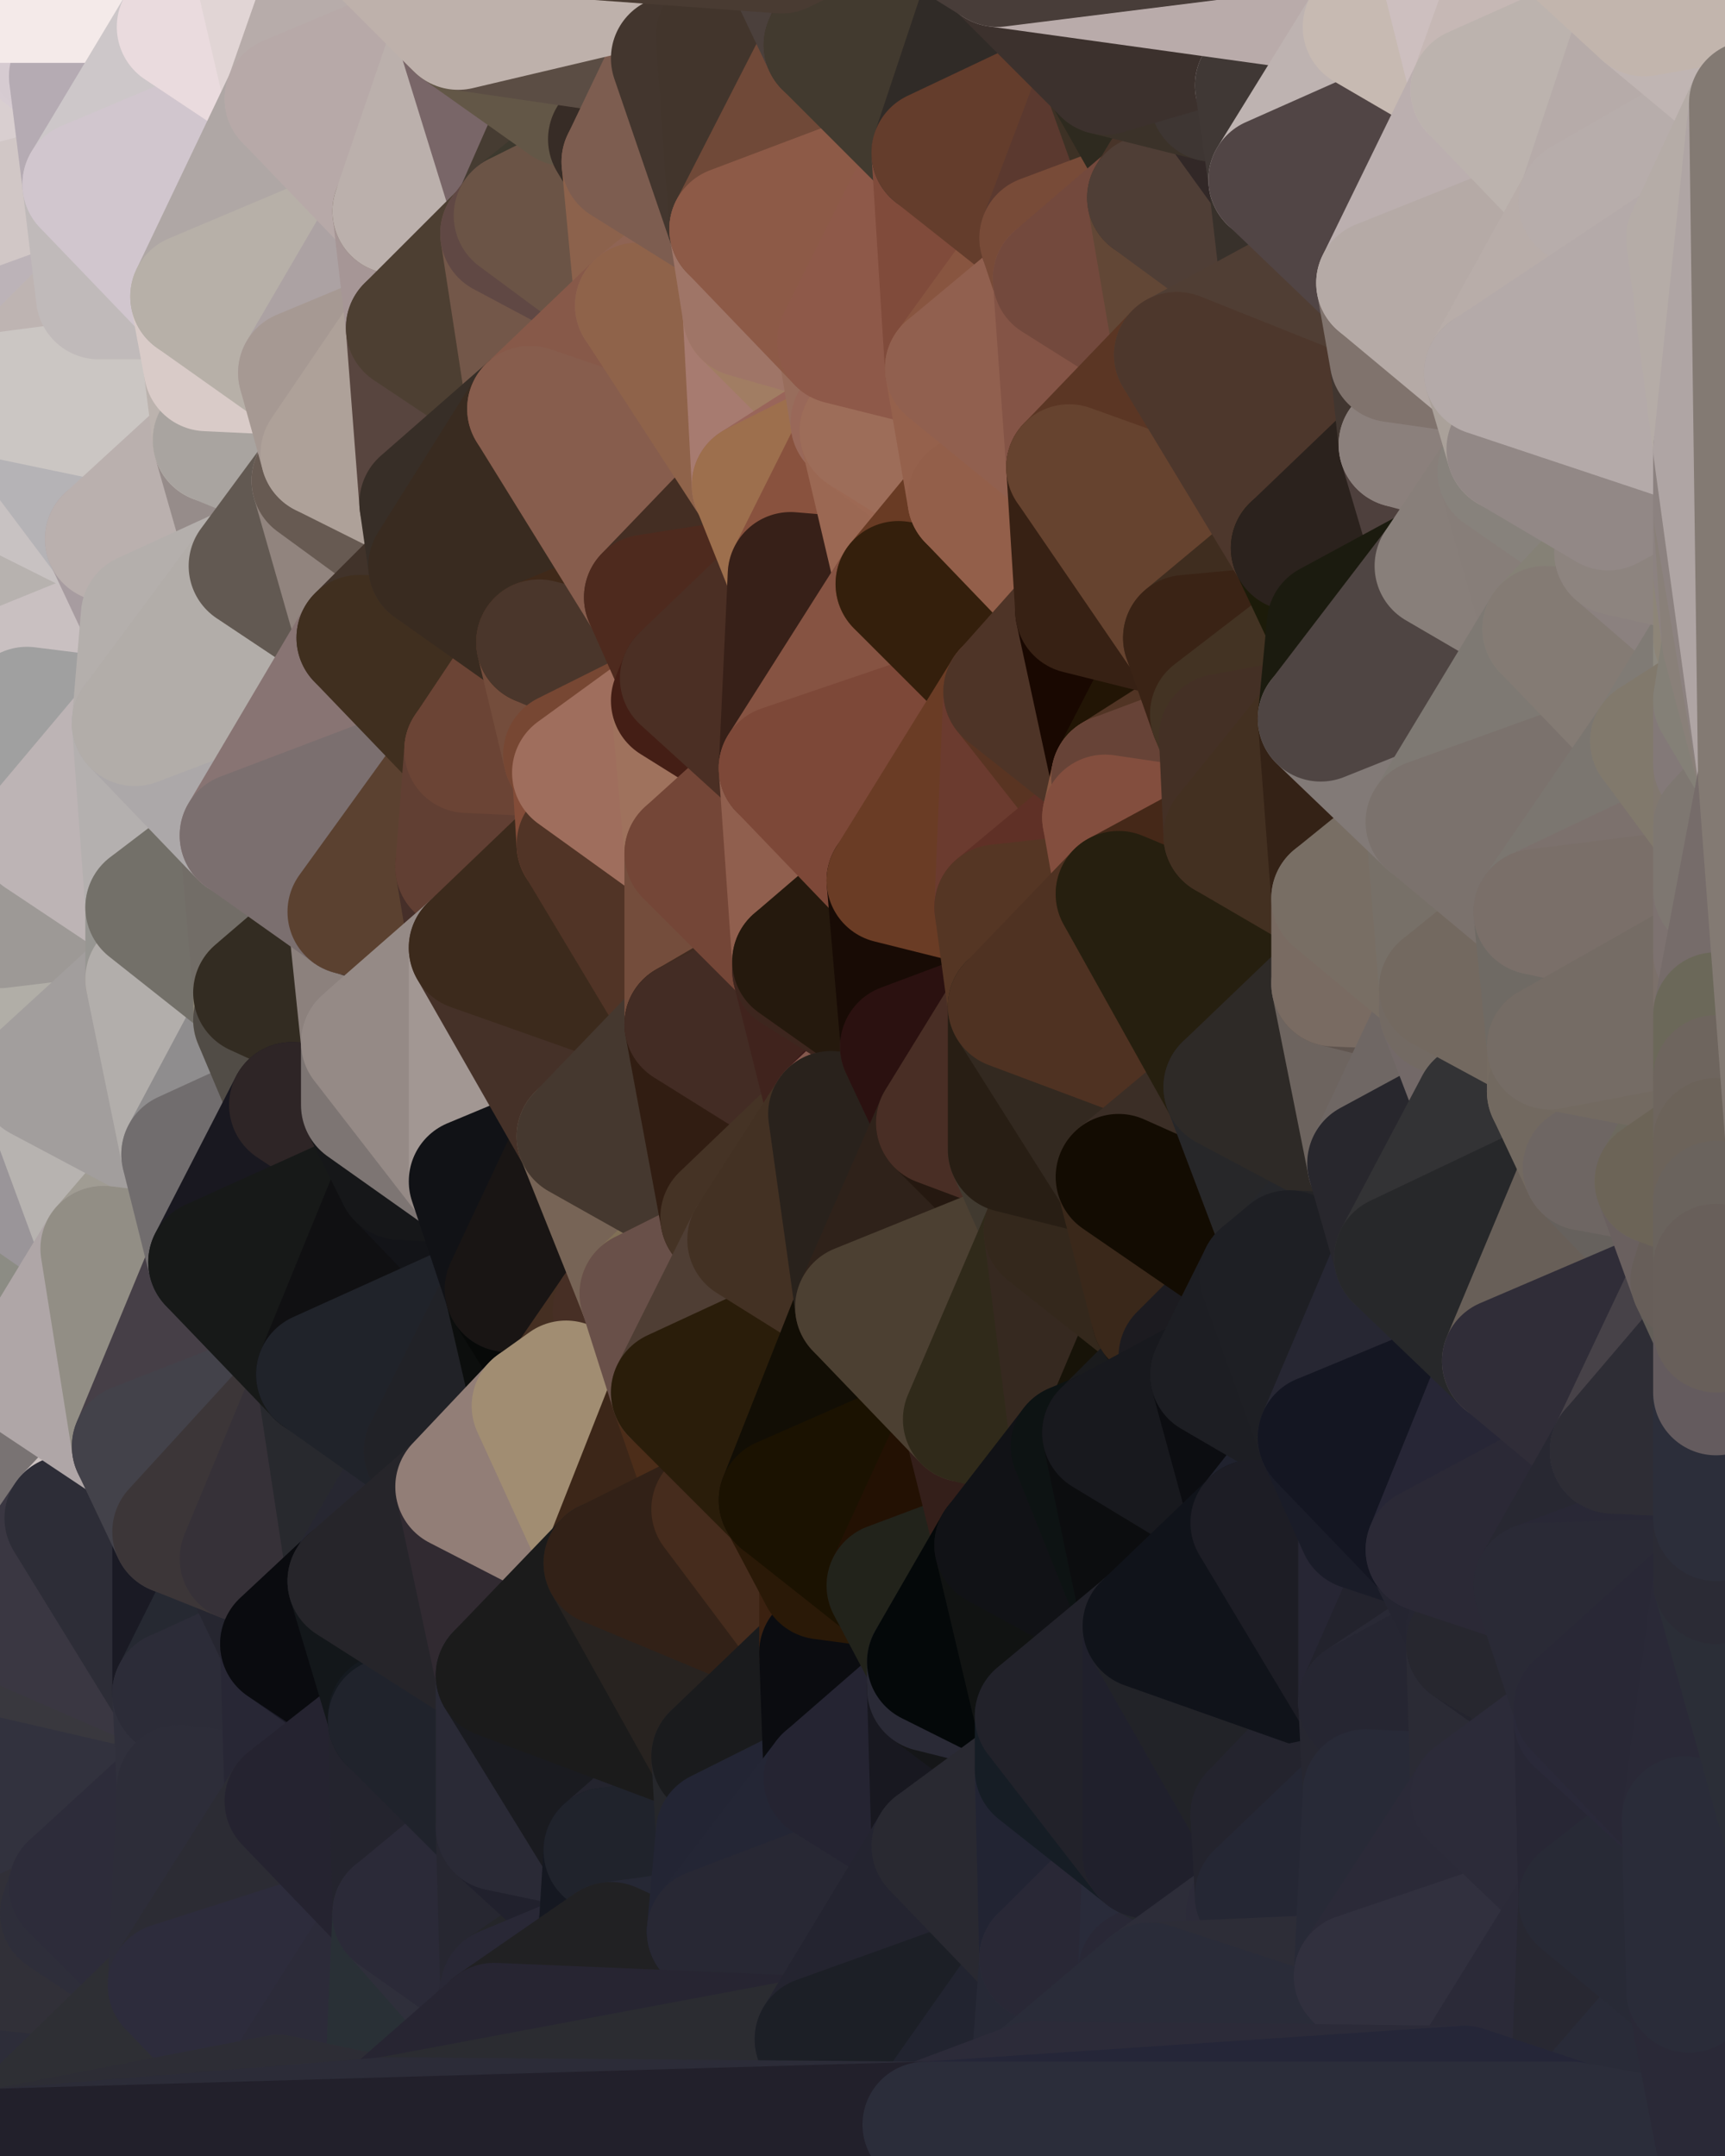 <?xml version="1.0" standalone="yes"?>
<svg width="384" height="480" xmlns="http://www.w3.org/2000/svg" version="1.1" ><polygon points="-28,60 -17,317 -17,180" fill="rgba(172, 168, 167, 1)" stroke="rgba(172, 168, 167, 1)" stroke-width="28" stroke-linejoin="round"/>
		<polygon points="-17,180 -17,317 -14,197" fill="rgba(138, 135, 130, 1)" stroke="rgba(138, 135, 130, 1)" stroke-width="28" stroke-linejoin="round"/>
		<polygon points="-17,317 -9,437 -8,360" fill="rgba(60, 59, 65, 1)" stroke="rgba(60, 59, 65, 1)" stroke-width="28" stroke-linejoin="round"/>
		<polygon points="0,88 -28,60 0,108" fill="rgba(195, 190, 186, 1)" stroke="rgba(195, 190, 186, 1)" stroke-width="28" stroke-linejoin="round"/>
		<polygon points="-28,60 0,122 0,108" fill="rgba(197, 191, 191, 1)" stroke="rgba(197, 191, 191, 1)" stroke-width="28" stroke-linejoin="round"/>
		<polygon points="-8,360 0,382 0,368" fill="rgba(61, 60, 66, 1)" stroke="rgba(61, 60, 66, 1)" stroke-width="28" stroke-linejoin="round"/>
		<polygon points="0,360 -8,360 0,368" fill="rgba(69, 63, 73, 1)" stroke="rgba(69, 63, 73, 1)" stroke-width="28" stroke-linejoin="round"/>
		<polygon points="-28,60 -17,180 0,122" fill="rgba(235, 230, 224, 1)" stroke="rgba(235, 230, 224, 1)" stroke-width="28" stroke-linejoin="round"/>
		<polygon points="-17,180 0,136 0,122" fill="rgba(220, 210, 211, 1)" stroke="rgba(220, 210, 211, 1)" stroke-width="28" stroke-linejoin="round"/>
		<polygon points="0,346 -8,360 0,360" fill="rgba(154, 146, 143, 1)" stroke="rgba(154, 146, 143, 1)" stroke-width="28" stroke-linejoin="round"/>
		<polygon points="-17,180 0,150 0,136" fill="rgba(171, 165, 165, 1)" stroke="rgba(171, 165, 165, 1)" stroke-width="28" stroke-linejoin="round"/>
		<polygon points="-17,180 0,164 0,150" fill="rgba(143, 142, 140, 1)" stroke="rgba(143, 142, 140, 1)" stroke-width="28" stroke-linejoin="round"/>
		<polygon points="0,0 -28,60 0,4" fill="rgba(189, 178, 184, 1)" stroke="rgba(189, 178, 184, 1)" stroke-width="28" stroke-linejoin="round"/>
		<polygon points="-28,60 0,18 0,4" fill="rgba(190, 180, 181, 1)" stroke="rgba(190, 180, 181, 1)" stroke-width="28" stroke-linejoin="round"/>
		<polygon points="-17,180 0,178 0,164" fill="rgba(146, 140, 144, 1)" stroke="rgba(146, 140, 144, 1)" stroke-width="28" stroke-linejoin="round"/>
		<polygon points="-4,38 0,32 0,18" fill="rgba(228, 218, 219, 1)" stroke="rgba(228, 218, 219, 1)" stroke-width="28" stroke-linejoin="round"/>
		<polygon points="-28,60 -4,38 0,18" fill="rgba(245, 234, 240, 1)" stroke="rgba(245, 234, 240, 1)" stroke-width="28" stroke-linejoin="round"/>
		<polygon points="-17,180 0,192 0,178" fill="rgba(183, 179, 178, 1)" stroke="rgba(183, 179, 178, 1)" stroke-width="28" stroke-linejoin="round"/>
		<polygon points="-17,317 0,304 0,300" fill="rgba(117, 113, 110, 1)" stroke="rgba(117, 113, 110, 1)" stroke-width="28" stroke-linejoin="round"/>
		<polygon points="0,290 -17,317 0,300" fill="rgba(138, 137, 133, 1)" stroke="rgba(138, 137, 133, 1)" stroke-width="28" stroke-linejoin="round"/>
		<polygon points="-17,180 -14,197 0,192" fill="rgba(168, 164, 165, 1)" stroke="rgba(168, 164, 165, 1)" stroke-width="28" stroke-linejoin="round"/>
		<polygon points="-14,197 0,206 0,192" fill="rgba(171, 168, 163, 1)" stroke="rgba(171, 168, 163, 1)" stroke-width="28" stroke-linejoin="round"/>
		<polygon points="-14,197 0,220 0,206" fill="rgba(163, 163, 153, 1)" stroke="rgba(163, 163, 153, 1)" stroke-width="28" stroke-linejoin="round"/>
		<polygon points="-4,38 -28,60 0,46" fill="rgba(241, 232, 235, 1)" stroke="rgba(241, 232, 235, 1)" stroke-width="28" stroke-linejoin="round"/>
		<polygon points="-28,60 0,60 0,46" fill="rgba(217, 207, 205, 1)" stroke="rgba(217, 207, 205, 1)" stroke-width="28" stroke-linejoin="round"/>
		<polygon points="-14,197 0,234 0,220" fill="rgba(164, 162, 163, 1)" stroke="rgba(164, 162, 163, 1)" stroke-width="28" stroke-linejoin="round"/>
		<polygon points="-17,317 -8,360 0,346" fill="rgba(167, 165, 166, 1)" stroke="rgba(167, 165, 166, 1)" stroke-width="28" stroke-linejoin="round"/>
		<polygon points="0,332 -17,317 0,346" fill="rgba(188, 180, 177, 1)" stroke="rgba(188, 180, 177, 1)" stroke-width="28" stroke-linejoin="round"/>
		<polygon points="-14,197 0,248 0,234" fill="rgba(148, 145, 138, 1)" stroke="rgba(148, 145, 138, 1)" stroke-width="28" stroke-linejoin="round"/>
		<polygon points="-28,60 0,74 0,60" fill="rgba(192, 188, 185, 1)" stroke="rgba(192, 188, 185, 1)" stroke-width="28" stroke-linejoin="round"/>
		<polygon points="-14,197 -17,317 0,248" fill="rgba(151, 147, 144, 1)" stroke="rgba(151, 147, 144, 1)" stroke-width="28" stroke-linejoin="round"/>
		<polygon points="-17,317 0,262 0,248" fill="rgba(169, 168, 164, 1)" stroke="rgba(169, 168, 164, 1)" stroke-width="28" stroke-linejoin="round"/>
		<polygon points="0,318 -17,317 0,332" fill="rgba(143, 139, 138, 1)" stroke="rgba(143, 139, 138, 1)" stroke-width="28" stroke-linejoin="round"/>
		<polygon points="-17,317 0,276 0,262" fill="rgba(166, 166, 156, 1)" stroke="rgba(166, 166, 156, 1)" stroke-width="28" stroke-linejoin="round"/>
		<polygon points="-28,60 -1,77 0,74" fill="rgba(236, 230, 234, 1)" stroke="rgba(236, 230, 234, 1)" stroke-width="28" stroke-linejoin="round"/>
		<polygon points="-17,317 0,290 0,276" fill="rgba(167, 166, 162, 1)" stroke="rgba(167, 166, 162, 1)" stroke-width="28" stroke-linejoin="round"/>
		<polygon points="-1,77 -28,60 0,88" fill="rgba(200, 191, 192, 1)" stroke="rgba(200, 191, 192, 1)" stroke-width="28" stroke-linejoin="round"/>
		<polygon points="0,304 -17,317 0,318" fill="rgba(141, 137, 136, 1)" stroke="rgba(141, 137, 136, 1)" stroke-width="28" stroke-linejoin="round"/>
		<polygon points="-8,360 -9,437 0,382" fill="rgba(55, 55, 67, 1)" stroke="rgba(55, 55, 67, 1)" stroke-width="28" stroke-linejoin="round"/>
		<polygon points="0,150 0,164 6,158" fill="rgba(187, 183, 182, 1)" stroke="rgba(187, 183, 182, 1)" stroke-width="28" stroke-linejoin="round"/>
		<polygon points="0,300 0,304 6,306" fill="rgba(138, 137, 133, 1)" stroke="rgba(138, 137, 133, 1)" stroke-width="28" stroke-linejoin="round"/>
		<polygon points="0,304 0,318 6,306" fill="rgba(120, 116, 113, 1)" stroke="rgba(120, 116, 113, 1)" stroke-width="28" stroke-linejoin="round"/>
		<polygon points="0,178 0,192 9,186" fill="rgba(169, 165, 164, 1)" stroke="rgba(169, 165, 164, 1)" stroke-width="28" stroke-linejoin="round"/>
		<polygon points="0,234 0,248 9,240" fill="rgba(143, 139, 140, 1)" stroke="rgba(143, 139, 140, 1)" stroke-width="28" stroke-linejoin="round"/>
		<polygon points="-4,38 0,46 0,32" fill="rgba(245, 234, 240, 1)" stroke="rgba(245, 234, 240, 1)" stroke-width="28" stroke-linejoin="round"/>
		<polygon points="0,332 0,346 15,338" fill="rgba(148, 146, 151, 1)" stroke="rgba(148, 146, 151, 1)" stroke-width="28" stroke-linejoin="round"/>
		<polygon points="0,4 0,18 16,17" fill="rgba(191, 179, 189, 1)" stroke="rgba(191, 179, 189, 1)" stroke-width="28" stroke-linejoin="round"/>
		<polygon points="0,382 -9,437 16,420" fill="rgba(53, 53, 61, 1)" stroke="rgba(53, 53, 61, 1)" stroke-width="28" stroke-linejoin="round"/>
		<polygon points="-9,437 14,426 16,420" fill="rgba(49, 49, 61, 1)" stroke="rgba(49, 49, 61, 1)" stroke-width="28" stroke-linejoin="round"/>
		<polygon points="0,32 0,46 19,41" fill="rgba(250, 239, 247, 1)" stroke="rgba(250, 239, 247, 1)" stroke-width="28" stroke-linejoin="round"/>
		<polygon points="0,18 0,32 16,17" fill="rgba(199, 188, 192, 1)" stroke="rgba(199, 188, 192, 1)" stroke-width="28" stroke-linejoin="round"/>
		<polygon points="0,60 0,74 22,66" fill="rgba(200, 196, 195, 1)" stroke="rgba(200, 196, 195, 1)" stroke-width="28" stroke-linejoin="round"/>
		<polygon points="0,276 0,290 23,278" fill="rgba(139, 139, 131, 1)" stroke="rgba(139, 139, 131, 1)" stroke-width="28" stroke-linejoin="round"/>
		<polygon points="0,290 0,300 6,306" fill="rgba(106, 105, 101, 1)" stroke="rgba(106, 105, 101, 1)" stroke-width="28" stroke-linejoin="round"/>
		<polygon points="0,108 0,122 24,120" fill="rgba(196, 191, 187, 1)" stroke="rgba(196, 191, 187, 1)" stroke-width="28" stroke-linejoin="round"/>
		<polygon points="0,122 0,136 24,120" fill="rgba(198, 192, 196, 1)" stroke="rgba(198, 192, 196, 1)" stroke-width="28" stroke-linejoin="round"/>
		<polygon points="0,262 0,276 23,278" fill="rgba(167, 164, 157, 1)" stroke="rgba(167, 164, 157, 1)" stroke-width="28" stroke-linejoin="round"/>
		<polygon points="19,41 0,60 22,66" fill="rgba(225, 215, 213, 1)" stroke="rgba(225, 215, 213, 1)" stroke-width="28" stroke-linejoin="round"/>
		<polygon points="16,17 0,32 19,41" fill="rgba(217, 207, 208, 1)" stroke="rgba(217, 207, 208, 1)" stroke-width="28" stroke-linejoin="round"/>
		<polygon points="0,46 0,60 19,41" fill="rgba(209, 199, 198, 1)" stroke="rgba(209, 199, 198, 1)" stroke-width="28" stroke-linejoin="round"/>
		<polygon points="0,0 0,4 16,17" fill="rgba(215, 204, 210, 1)" stroke="rgba(215, 204, 210, 1)" stroke-width="28" stroke-linejoin="round"/>
		<polygon points="0,346 0,360 15,338" fill="rgba(140, 138, 141, 1)" stroke="rgba(140, 138, 141, 1)" stroke-width="28" stroke-linejoin="round"/>
		<polygon points="0,318 0,332 15,338" fill="rgba(141, 133, 130, 1)" stroke="rgba(141, 133, 130, 1)" stroke-width="28" stroke-linejoin="round"/>
		<polygon points="0,192 0,206 9,186" fill="rgba(177, 173, 170, 1)" stroke="rgba(177, 173, 170, 1)" stroke-width="28" stroke-linejoin="round"/>
		<polygon points="6,158 0,178 9,186" fill="rgba(147, 141, 143, 1)" stroke="rgba(147, 141, 143, 1)" stroke-width="28" stroke-linejoin="round"/>
		<polygon points="0,220 0,234 9,240" fill="rgba(131, 128, 123, 1)" stroke="rgba(131, 128, 123, 1)" stroke-width="28" stroke-linejoin="round"/>
		<polygon points="0,164 0,178 6,158" fill="rgba(182, 182, 182, 1)" stroke="rgba(182, 182, 182, 1)" stroke-width="28" stroke-linejoin="round"/>
		<polygon points="0,0 16,17 30,0" fill="rgba(214, 203, 209, 1)" stroke="rgba(214, 203, 209, 1)" stroke-width="28" stroke-linejoin="round"/>
		<polygon points="6,306 0,318 30,322" fill="rgba(122, 118, 119, 1)" stroke="rgba(122, 118, 119, 1)" stroke-width="28" stroke-linejoin="round"/>
		<polygon points="0,318 15,338 30,322" fill="rgba(121, 115, 115, 1)" stroke="rgba(121, 115, 115, 1)" stroke-width="28" stroke-linejoin="round"/>
		<polygon points="-1,77 0,88 22,66" fill="rgba(218, 208, 207, 1)" stroke="rgba(218, 208, 207, 1)" stroke-width="28" stroke-linejoin="round"/>
		<polygon points="0,74 -1,77 22,66" fill="rgba(188, 179, 184, 1)" stroke="rgba(188, 179, 184, 1)" stroke-width="28" stroke-linejoin="round"/>
		<polygon points="0,248 0,262 9,240" fill="rgba(130, 126, 125, 1)" stroke="rgba(130, 126, 125, 1)" stroke-width="28" stroke-linejoin="round"/>
		<polygon points="24,120 0,136 32,137" fill="rgba(188, 177, 181, 1)" stroke="rgba(188, 177, 181, 1)" stroke-width="28" stroke-linejoin="round"/>
		<polygon points="0,290 6,306 23,278" fill="rgba(140, 140, 132, 1)" stroke="rgba(140, 140, 132, 1)" stroke-width="28" stroke-linejoin="round"/>
		<polygon points="0,206 0,220 33,218" fill="rgba(157, 155, 156, 1)" stroke="rgba(157, 155, 156, 1)" stroke-width="28" stroke-linejoin="round"/>
		<polygon points="33,202 0,206 33,218" fill="rgba(170, 165, 162, 1)" stroke="rgba(170, 165, 162, 1)" stroke-width="28" stroke-linejoin="round"/>
		<polygon points="0,220 9,240 33,218" fill="rgba(177, 174, 167, 1)" stroke="rgba(177, 174, 167, 1)" stroke-width="28" stroke-linejoin="round"/>
		<polygon points="9,186 0,206 33,202" fill="rgba(157, 153, 150, 1)" stroke="rgba(157, 153, 150, 1)" stroke-width="28" stroke-linejoin="round"/>
		<polygon points="6,158 30,161 32,137" fill="rgba(164, 160, 161, 1)" stroke="rgba(164, 160, 161, 1)" stroke-width="28" stroke-linejoin="round"/>
		<polygon points="0,136 0,150 32,137" fill="rgba(183, 178, 175, 1)" stroke="rgba(183, 178, 175, 1)" stroke-width="28" stroke-linejoin="round"/>
		<polygon points="0,150 6,158 32,137" fill="rgba(201, 192, 193, 1)" stroke="rgba(201, 192, 193, 1)" stroke-width="28" stroke-linejoin="round"/>
		<polygon points="6,158 9,186 30,161" fill="rgba(160, 160, 160, 1)" stroke="rgba(160, 160, 160, 1)" stroke-width="28" stroke-linejoin="round"/>
		<polygon points="0,368 0,382 39,377" fill="rgba(51, 50, 58, 1)" stroke="rgba(51, 50, 58, 1)" stroke-width="28" stroke-linejoin="round"/>
		<polygon points="0,382 16,420 40,398" fill="rgba(50, 50, 62, 1)" stroke="rgba(50, 50, 62, 1)" stroke-width="28" stroke-linejoin="round"/>
		<polygon points="30,322 15,338 39,341" fill="rgba(203, 193, 192, 1)" stroke="rgba(203, 193, 192, 1)" stroke-width="28" stroke-linejoin="round"/>
		<polygon points="-9,437 0,479 38,442" fill="rgba(45, 45, 57, 1)" stroke="rgba(45, 45, 57, 1)" stroke-width="28" stroke-linejoin="round"/>
		<polygon points="14,426 -9,437 38,442" fill="rgba(49, 48, 56, 1)" stroke="rgba(49, 48, 56, 1)" stroke-width="28" stroke-linejoin="round"/>
		<polygon points="9,240 0,262 23,278" fill="rgba(154, 149, 153, 1)" stroke="rgba(154, 149, 153, 1)" stroke-width="28" stroke-linejoin="round"/>
		<polygon points="9,240 23,278 41,257" fill="rgba(183, 179, 176, 1)" stroke="rgba(183, 179, 176, 1)" stroke-width="28" stroke-linejoin="round"/>
		<polygon points="39,377 0,382 40,398" fill="rgba(50, 50, 62, 1)" stroke="rgba(50, 50, 62, 1)" stroke-width="28" stroke-linejoin="round"/>
		<polygon points="30,0 16,17 40,6" fill="rgba(206, 194, 204, 1)" stroke="rgba(206, 194, 204, 1)" stroke-width="28" stroke-linejoin="round"/>
		<polygon points="0,88 0,108 24,120" fill="rgba(200, 194, 194, 1)" stroke="rgba(200, 194, 194, 1)" stroke-width="28" stroke-linejoin="round"/>
		<polygon points="0,360 0,368 39,377" fill="rgba(57, 56, 62, 1)" stroke="rgba(57, 56, 62, 1)" stroke-width="28" stroke-linejoin="round"/>
		<polygon points="15,338 0,360 39,377" fill="rgba(58, 55, 66, 1)" stroke="rgba(58, 55, 66, 1)" stroke-width="28" stroke-linejoin="round"/>
		<polygon points="16,420 14,426 38,442" fill="rgba(46, 46, 58, 1)" stroke="rgba(46, 46, 58, 1)" stroke-width="28" stroke-linejoin="round"/>
		<polygon points="43,66 22,66 46,82" fill="rgba(217, 208, 209, 1)" stroke="rgba(217, 208, 209, 1)" stroke-width="28" stroke-linejoin="round"/>
		<polygon points="22,66 0,88 46,82" fill="rgba(190, 180, 178, 1)" stroke="rgba(190, 180, 178, 1)" stroke-width="28" stroke-linejoin="round"/>
		<polygon points="39,341 15,338 39,377" fill="rgba(45, 45, 55, 1)" stroke="rgba(45, 45, 55, 1)" stroke-width="28" stroke-linejoin="round"/>
		<polygon points="0,88 24,120 48,98" fill="rgba(181, 179, 182, 1)" stroke="rgba(181, 179, 182, 1)" stroke-width="28" stroke-linejoin="round"/>
		<polygon points="46,82 0,88 48,98" fill="rgba(203, 198, 195, 1)" stroke="rgba(203, 198, 195, 1)" stroke-width="28" stroke-linejoin="round"/>
		<polygon points="41,257 23,278 47,281" fill="rgba(160, 156, 147, 1)" stroke="rgba(160, 156, 147, 1)" stroke-width="28" stroke-linejoin="round"/>
		<polygon points="19,41 22,66 43,66" fill="rgba(192, 186, 186, 1)" stroke="rgba(192, 186, 186, 1)" stroke-width="28" stroke-linejoin="round"/>
		<polygon points="33,218 9,240 41,257" fill="rgba(162, 158, 157, 1)" stroke="rgba(162, 158, 157, 1)" stroke-width="28" stroke-linejoin="round"/>
		<polygon points="30,161 9,186 33,202" fill="rgba(189, 180, 181, 1)" stroke="rgba(189, 180, 181, 1)" stroke-width="28" stroke-linejoin="round"/>
		<polygon points="23,278 6,306 30,322" fill="rgba(175, 166, 167, 1)" stroke="rgba(175, 166, 167, 1)" stroke-width="28" stroke-linejoin="round"/>
		<polygon points="30,161 33,202 54,186" fill="rgba(180, 176, 175, 1)" stroke="rgba(180, 176, 175, 1)" stroke-width="28" stroke-linejoin="round"/>
		<polygon points="23,278 30,322 47,281" fill="rgba(146, 142, 133, 1)" stroke="rgba(146, 142, 133, 1)" stroke-width="28" stroke-linejoin="round"/>
		<polygon points="24,120 32,137 56,126" fill="rgba(167, 156, 160, 1)" stroke="rgba(167, 156, 160, 1)" stroke-width="28" stroke-linejoin="round"/>
		<polygon points="16,17 19,41 40,6" fill="rgba(181, 171, 179, 1)" stroke="rgba(181, 171, 179, 1)" stroke-width="28" stroke-linejoin="round"/>
		<polygon points="33,202 33,218 57,221" fill="rgba(151, 150, 146, 1)" stroke="rgba(151, 150, 146, 1)" stroke-width="28" stroke-linejoin="round"/>
		<polygon points="33,218 57,227 57,221" fill="rgba(164, 153, 147, 1)" stroke="rgba(164, 153, 147, 1)" stroke-width="28" stroke-linejoin="round"/>
		<polygon points="33,218 41,257 57,227" fill="rgba(178, 174, 171, 1)" stroke="rgba(178, 174, 171, 1)" stroke-width="28" stroke-linejoin="round"/>
		<polygon points="48,98 24,120 56,126" fill="rgba(186, 176, 174, 1)" stroke="rgba(186, 176, 174, 1)" stroke-width="28" stroke-linejoin="round"/>
		<polygon points="30,0 40,6 54,-21" fill="rgba(246, 236, 237, 1)" stroke="rgba(246, 236, 237, 1)" stroke-width="28" stroke-linejoin="round"/>
		<polygon points="0,0 30,0 54,-21" fill="rgba(244, 234, 233, 1)" stroke="rgba(244, 234, 233, 1)" stroke-width="28" stroke-linejoin="round"/>
		<polygon points="39,341 39,377 54,347" fill="rgba(26, 26, 36, 1)" stroke="rgba(26, 26, 36, 1)" stroke-width="28" stroke-linejoin="round"/>
		<polygon points="16,420 38,442 40,398" fill="rgba(45, 44, 58, 1)" stroke="rgba(45, 44, 58, 1)" stroke-width="28" stroke-linejoin="round"/>
		<polygon points="38,442 0,479 62,467" fill="rgba(46, 47, 52, 1)" stroke="rgba(46, 47, 52, 1)" stroke-width="28" stroke-linejoin="round"/>
		<polygon points="54,347 39,377 63,366" fill="rgba(38, 41, 50, 1)" stroke="rgba(38, 41, 50, 1)" stroke-width="28" stroke-linejoin="round"/>
		<polygon points="57,227 41,257 65,246" fill="rgba(143, 141, 142, 1)" stroke="rgba(143, 141, 142, 1)" stroke-width="28" stroke-linejoin="round"/>
		<polygon points="40,6 19,41 64,22" fill="rgba(205, 199, 201, 1)" stroke="rgba(205, 199, 201, 1)" stroke-width="28" stroke-linejoin="round"/>
		<polygon points="46,82 48,98 67,83" fill="rgba(188, 179, 174, 1)" stroke="rgba(188, 179, 174, 1)" stroke-width="28" stroke-linejoin="round"/>
		<polygon points="54,186 33,202 57,221" fill="rgba(115, 112, 105, 1)" stroke="rgba(115, 112, 105, 1)" stroke-width="28" stroke-linejoin="round"/>
		<polygon points="48,98 56,126 70,107" fill="rgba(150, 140, 138, 1)" stroke="rgba(150, 140, 138, 1)" stroke-width="28" stroke-linejoin="round"/>
		<polygon points="47,281 30,322 71,306" fill="rgba(70, 63, 71, 1)" stroke="rgba(70, 63, 71, 1)" stroke-width="28" stroke-linejoin="round"/>
		<polygon points="19,41 43,66 64,22" fill="rgba(209, 198, 206, 1)" stroke="rgba(209, 198, 206, 1)" stroke-width="28" stroke-linejoin="round"/>
		<polygon points="39,377 40,398 64,401" fill="rgba(48, 48, 60, 1)" stroke="rgba(48, 48, 60, 1)" stroke-width="28" stroke-linejoin="round"/>
		<polygon points="67,83 48,98 72,101" fill="rgba(208, 199, 190, 1)" stroke="rgba(208, 199, 190, 1)" stroke-width="28" stroke-linejoin="round"/>
		<polygon points="48,98 70,107 72,101" fill="rgba(169, 164, 160, 1)" stroke="rgba(169, 164, 160, 1)" stroke-width="28" stroke-linejoin="round"/>
		<polygon points="30,322 39,341 71,306" fill="rgba(67, 66, 74, 1)" stroke="rgba(67, 66, 74, 1)" stroke-width="28" stroke-linejoin="round"/>
		<polygon points="43,66 46,82 67,83" fill="rgba(217, 203, 200, 1)" stroke="rgba(217, 203, 200, 1)" stroke-width="28" stroke-linejoin="round"/>
		<polygon points="63,366 39,377 64,401" fill="rgba(44, 44, 56, 1)" stroke="rgba(44, 44, 56, 1)" stroke-width="28" stroke-linejoin="round"/>
		<polygon points="40,398 38,442 64,401" fill="rgba(45, 45, 57, 1)" stroke="rgba(45, 45, 57, 1)" stroke-width="28" stroke-linejoin="round"/>
		<polygon points="32,137 30,161 56,126" fill="rgba(180, 175, 172, 1)" stroke="rgba(180, 175, 172, 1)" stroke-width="28" stroke-linejoin="round"/>
		<polygon points="54,347 63,366 78,352" fill="rgba(38, 38, 48, 1)" stroke="rgba(38, 38, 48, 1)" stroke-width="28" stroke-linejoin="round"/>
		<polygon points="54,186 57,221 78,203" fill="rgba(114, 109, 103, 1)" stroke="rgba(114, 109, 103, 1)" stroke-width="28" stroke-linejoin="round"/>
		<polygon points="39,341 54,347 71,306" fill="rgba(60, 54, 56, 1)" stroke="rgba(60, 54, 56, 1)" stroke-width="28" stroke-linejoin="round"/>
		<polygon points="41,257 47,281 65,246" fill="rgba(113, 109, 110, 1)" stroke="rgba(113, 109, 110, 1)" stroke-width="28" stroke-linejoin="round"/>
		<polygon points="81,232 65,246 81,246" fill="rgba(94, 94, 86, 1)" stroke="rgba(94, 94, 86, 1)" stroke-width="28" stroke-linejoin="round"/>
		<polygon points="57,221 57,227 81,232" fill="rgba(133, 127, 111, 1)" stroke="rgba(133, 127, 111, 1)" stroke-width="28" stroke-linejoin="round"/>
		<polygon points="57,227 65,246 81,232" fill="rgba(81, 76, 70, 1)" stroke="rgba(81, 76, 70, 1)" stroke-width="28" stroke-linejoin="round"/>
		<polygon points="30,161 54,186 80,142" fill="rgba(172, 168, 169, 1)" stroke="rgba(172, 168, 169, 1)" stroke-width="28" stroke-linejoin="round"/>
		<polygon points="56,126 30,161 80,142" fill="rgba(178, 173, 169, 1)" stroke="rgba(178, 173, 169, 1)" stroke-width="28" stroke-linejoin="round"/>
		<polygon points="54,-21 40,6 64,22" fill="rgba(234, 219, 222, 1)" stroke="rgba(234, 219, 222, 1)" stroke-width="28" stroke-linejoin="round"/>
		<polygon points="54,-21 64,22 78,-18" fill="rgba(225, 213, 213, 1)" stroke="rgba(225, 213, 213, 1)" stroke-width="28" stroke-linejoin="round"/>
		<polygon points="63,366 64,401 87,383" fill="rgba(40, 39, 53, 1)" stroke="rgba(40, 39, 53, 1)" stroke-width="28" stroke-linejoin="round"/>
		<polygon points="87,382 63,366 87,383" fill="rgba(28, 28, 40, 1)" stroke="rgba(28, 28, 40, 1)" stroke-width="28" stroke-linejoin="round"/>
		<polygon points="64,22 43,66 88,47" fill="rgba(175, 167, 165, 1)" stroke="rgba(175, 167, 165, 1)" stroke-width="28" stroke-linejoin="round"/>
		<polygon points="64,401 38,442 88,426" fill="rgba(44, 44, 52, 1)" stroke="rgba(44, 44, 52, 1)" stroke-width="28" stroke-linejoin="round"/>
		<polygon points="78,203 57,221 81,232" fill="rgba(51, 44, 34, 1)" stroke="rgba(51, 44, 34, 1)" stroke-width="28" stroke-linejoin="round"/>
		<polygon points="65,246 47,281 89,262" fill="rgba(25, 24, 32, 1)" stroke="rgba(25, 24, 32, 1)" stroke-width="28" stroke-linejoin="round"/>
		<polygon points="81,246 65,246 89,262" fill="rgba(46, 37, 38, 1)" stroke="rgba(46, 37, 38, 1)" stroke-width="28" stroke-linejoin="round"/>
		<polygon points="43,66 67,83 88,47" fill="rgba(183, 176, 168, 1)" stroke="rgba(183, 176, 168, 1)" stroke-width="28" stroke-linejoin="round"/>
		<polygon points="38,442 62,467 88,426" fill="rgba(45, 44, 60, 1)" stroke="rgba(45, 44, 60, 1)" stroke-width="28" stroke-linejoin="round"/>
		<polygon points="70,107 56,126 80,142" fill="rgba(98, 89, 82, 1)" stroke="rgba(98, 89, 82, 1)" stroke-width="28" stroke-linejoin="round"/>
		<polygon points="71,306 54,347 78,352" fill="rgba(54, 49, 56, 1)" stroke="rgba(54, 49, 56, 1)" stroke-width="28" stroke-linejoin="round"/>
		<polygon points="72,101 70,107 94,112" fill="rgba(149, 135, 134, 1)" stroke="rgba(149, 135, 134, 1)" stroke-width="28" stroke-linejoin="round"/>
		<polygon points="88,47 67,83 91,73" fill="rgba(172, 162, 163, 1)" stroke="rgba(172, 162, 163, 1)" stroke-width="28" stroke-linejoin="round"/>
		<polygon points="71,306 78,352 95,323" fill="rgba(40, 41, 46, 1)" stroke="rgba(40, 41, 46, 1)" stroke-width="28" stroke-linejoin="round"/>
		<polygon points="78,352 63,366 87,382" fill="rgba(10, 11, 15, 1)" stroke="rgba(10, 11, 15, 1)" stroke-width="28" stroke-linejoin="round"/>
		<polygon points="70,107 80,142 96,126" fill="rgba(145, 132, 126, 1)" stroke="rgba(145, 132, 126, 1)" stroke-width="28" stroke-linejoin="round"/>
		<polygon points="94,112 70,107 96,126" fill="rgba(103, 90, 82, 1)" stroke="rgba(103, 90, 82, 1)" stroke-width="28" stroke-linejoin="round"/>
		<polygon points="67,83 72,101 91,73" fill="rgba(166, 153, 147, 1)" stroke="rgba(166, 153, 147, 1)" stroke-width="28" stroke-linejoin="round"/>
		<polygon points="47,281 71,306 89,262" fill="rgba(23, 25, 24, 1)" stroke="rgba(23, 25, 24, 1)" stroke-width="28" stroke-linejoin="round"/>
		<polygon points="95,323 78,352 102,331" fill="rgba(39, 39, 49, 1)" stroke="rgba(39, 39, 49, 1)" stroke-width="28" stroke-linejoin="round"/>
		<polygon points="78,-18 64,22 102,6" fill="rgba(183, 172, 170, 1)" stroke="rgba(183, 172, 170, 1)" stroke-width="28" stroke-linejoin="round"/>
		<polygon points="62,467 86,472 88,426" fill="rgba(44, 43, 57, 1)" stroke="rgba(44, 43, 57, 1)" stroke-width="28" stroke-linejoin="round"/>
		<polygon points="80,142 54,186 104,167" fill="rgba(136, 116, 115, 1)" stroke="rgba(136, 116, 115, 1)" stroke-width="28" stroke-linejoin="round"/>
		<polygon points="78,203 81,232 105,211" fill="rgba(140, 129, 125, 1)" stroke="rgba(140, 129, 125, 1)" stroke-width="28" stroke-linejoin="round"/>
		<polygon points="102,193 78,203 105,211" fill="rgba(70, 50, 41, 1)" stroke="rgba(70, 50, 41, 1)" stroke-width="28" stroke-linejoin="round"/>
		<polygon points="54,186 78,203 104,167" fill="rgba(123, 111, 111, 1)" stroke="rgba(123, 111, 111, 1)" stroke-width="28" stroke-linejoin="round"/>
		<polygon points="78,203 102,193 104,167" fill="rgba(91, 65, 48, 1)" stroke="rgba(91, 65, 48, 1)" stroke-width="28" stroke-linejoin="round"/>
		<polygon points="91,73 72,101 94,112" fill="rgba(174, 161, 153, 1)" stroke="rgba(174, 161, 153, 1)" stroke-width="28" stroke-linejoin="round"/>
		<polygon points="87,383 64,401 88,426" fill="rgba(37, 35, 48, 1)" stroke="rgba(37, 35, 48, 1)" stroke-width="28" stroke-linejoin="round"/>
		<polygon points="88,426 86,472 110,451" fill="rgba(41, 48, 54, 1)" stroke="rgba(41, 48, 54, 1)" stroke-width="28" stroke-linejoin="round"/>
		<polygon points="64,22 88,47 102,6" fill="rgba(183, 169, 168, 1)" stroke="rgba(183, 169, 168, 1)" stroke-width="28" stroke-linejoin="round"/>
		<polygon points="87,383 88,426 111,407" fill="rgba(36, 36, 46, 1)" stroke="rgba(36, 36, 46, 1)" stroke-width="28" stroke-linejoin="round"/>
		<polygon points="88,426 110,451 112,443" fill="rgba(47, 47, 59, 1)" stroke="rgba(47, 47, 59, 1)" stroke-width="28" stroke-linejoin="round"/>
		<polygon points="89,262 71,306 113,287" fill="rgba(16, 16, 18, 1)" stroke="rgba(16, 16, 18, 1)" stroke-width="28" stroke-linejoin="round"/>
		<polygon points="105,263 89,262 113,287" fill="rgba(19, 20, 24, 1)" stroke="rgba(19, 20, 24, 1)" stroke-width="28" stroke-linejoin="round"/>
		<polygon points="88,47 91,73 112,52" fill="rgba(166, 150, 150, 1)" stroke="rgba(166, 150, 150, 1)" stroke-width="28" stroke-linejoin="round"/>
		<polygon points="78,352 87,382 111,373" fill="rgba(19, 23, 26, 1)" stroke="rgba(19, 23, 26, 1)" stroke-width="28" stroke-linejoin="round"/>
		<polygon points="87,382 87,383 111,373" fill="rgba(21, 26, 32, 1)" stroke="rgba(21, 26, 32, 1)" stroke-width="28" stroke-linejoin="round"/>
		<polygon points="81,246 89,262 105,263" fill="rgba(22, 23, 25, 1)" stroke="rgba(22, 23, 25, 1)" stroke-width="28" stroke-linejoin="round"/>
		<polygon points="88,47 112,52 115,48" fill="rgba(114, 98, 85, 1)" stroke="rgba(114, 98, 85, 1)" stroke-width="28" stroke-linejoin="round"/>
		<polygon points="71,306 95,323 113,287" fill="rgba(32, 35, 42, 1)" stroke="rgba(32, 35, 42, 1)" stroke-width="28" stroke-linejoin="round"/>
		<polygon points="91,73 94,112 118,91" fill="rgba(88, 69, 63, 1)" stroke="rgba(88, 69, 63, 1)" stroke-width="28" stroke-linejoin="round"/>
		<polygon points="96,126 80,142 120,143" fill="rgba(65, 51, 42, 1)" stroke="rgba(65, 51, 42, 1)" stroke-width="28" stroke-linejoin="round"/>
		<polygon points="80,142 104,167 120,143" fill="rgba(64, 47, 31, 1)" stroke="rgba(64, 47, 31, 1)" stroke-width="28" stroke-linejoin="round"/>
		<polygon points="95,323 102,331 119,313" fill="rgba(36, 35, 43, 1)" stroke="rgba(36, 35, 43, 1)" stroke-width="28" stroke-linejoin="round"/>
		<polygon points="113,287 95,323 119,313" fill="rgba(33, 34, 39, 1)" stroke="rgba(33, 34, 39, 1)" stroke-width="28" stroke-linejoin="round"/>
		<polygon points="102,6 88,47 115,48" fill="rgba(187, 176, 172, 1)" stroke="rgba(187, 176, 172, 1)" stroke-width="28" stroke-linejoin="round"/>
		<polygon points="111,407 88,426 112,443" fill="rgba(43, 42, 56, 1)" stroke="rgba(43, 42, 56, 1)" stroke-width="28" stroke-linejoin="round"/>
		<polygon points="111,373 87,383 111,407" fill="rgba(32, 35, 44, 1)" stroke="rgba(32, 35, 44, 1)" stroke-width="28" stroke-linejoin="round"/>
		<polygon points="102,331 78,352 111,373" fill="rgba(38, 37, 42, 1)" stroke="rgba(38, 37, 42, 1)" stroke-width="28" stroke-linejoin="round"/>
		<polygon points="102,6 115,48 126,23" fill="rgba(121, 102, 104, 1)" stroke="rgba(121, 102, 104, 1)" stroke-width="28" stroke-linejoin="round"/>
		<polygon points="126,168 104,167 128,172" fill="rgba(121, 74, 58, 1)" stroke="rgba(121, 74, 58, 1)" stroke-width="28" stroke-linejoin="round"/>
		<polygon points="113,287 119,313 126,308" fill="rgba(12, 14, 13, 1)" stroke="rgba(12, 14, 13, 1)" stroke-width="28" stroke-linejoin="round"/>
		<polygon points="81,232 81,246 105,263" fill="rgba(125, 117, 115, 1)" stroke="rgba(125, 117, 115, 1)" stroke-width="28" stroke-linejoin="round"/>
		<polygon points="102,193 105,211 129,188" fill="rgba(70, 47, 41, 1)" stroke="rgba(70, 47, 41, 1)" stroke-width="28" stroke-linejoin="round"/>
		<polygon points="128,172 102,193 129,188" fill="rgba(97, 58, 43, 1)" stroke="rgba(97, 58, 43, 1)" stroke-width="28" stroke-linejoin="round"/>
		<polygon points="104,167 102,193 128,172" fill="rgba(97, 63, 51, 1)" stroke="rgba(97, 63, 51, 1)" stroke-width="28" stroke-linejoin="round"/>
		<polygon points="120,143 104,167 126,168" fill="rgba(107, 68, 53, 1)" stroke="rgba(107, 68, 53, 1)" stroke-width="28" stroke-linejoin="round"/>
		<polygon points="112,52 91,73 118,91" fill="rgba(77, 63, 50, 1)" stroke="rgba(77, 63, 50, 1)" stroke-width="28" stroke-linejoin="round"/>
		<polygon points="81,232 105,263 105,211" fill="rgba(149, 138, 134, 1)" stroke="rgba(149, 138, 134, 1)" stroke-width="28" stroke-linejoin="round"/>
		<polygon points="111,407 112,443 134,428" fill="rgba(39, 39, 49, 1)" stroke="rgba(39, 39, 49, 1)" stroke-width="28" stroke-linejoin="round"/>
		<polygon points="105,211 105,263 129,253" fill="rgba(162, 151, 147, 1)" stroke="rgba(162, 151, 147, 1)" stroke-width="28" stroke-linejoin="round"/>
		<polygon points="102,331 111,373 135,348" fill="rgba(49, 42, 49, 1)" stroke="rgba(49, 42, 49, 1)" stroke-width="28" stroke-linejoin="round"/>
		<polygon points="134,428 112,443 136,433" fill="rgba(37, 38, 42, 1)" stroke="rgba(37, 38, 42, 1)" stroke-width="28" stroke-linejoin="round"/>
		<polygon points="111,407 134,428 135,412" fill="rgba(33, 33, 45, 1)" stroke="rgba(33, 33, 45, 1)" stroke-width="28" stroke-linejoin="round"/>
		<polygon points="113,287 126,308 137,292" fill="rgba(7, 9, 8, 1)" stroke="rgba(7, 9, 8, 1)" stroke-width="28" stroke-linejoin="round"/>
		<polygon points="126,23 115,48 136,31" fill="rgba(70, 60, 50, 1)" stroke="rgba(70, 60, 50, 1)" stroke-width="28" stroke-linejoin="round"/>
		<polygon points="136,31 115,48 139,36" fill="rgba(61, 57, 46, 1)" stroke="rgba(61, 57, 46, 1)" stroke-width="28" stroke-linejoin="round"/>
		<polygon points="119,313 102,331 135,348" fill="rgba(146, 126, 119, 1)" stroke="rgba(146, 126, 119, 1)" stroke-width="28" stroke-linejoin="round"/>
		<polygon points="105,263 113,287 129,253" fill="rgba(17, 18, 22, 1)" stroke="rgba(17, 18, 22, 1)" stroke-width="28" stroke-linejoin="round"/>
		<polygon points="112,52 118,91 142,68" fill="rgba(115, 87, 73, 1)" stroke="rgba(115, 87, 73, 1)" stroke-width="28" stroke-linejoin="round"/>
		<polygon points="115,48 112,52 142,68" fill="rgba(96, 72, 68, 1)" stroke="rgba(96, 72, 68, 1)" stroke-width="28" stroke-linejoin="round"/>
		<polygon points="94,112 96,126 118,91" fill="rgba(55, 46, 39, 1)" stroke="rgba(55, 46, 39, 1)" stroke-width="28" stroke-linejoin="round"/>
		<polygon points="118,91 120,143 144,133" fill="rgba(95, 58, 42, 1)" stroke="rgba(95, 58, 42, 1)" stroke-width="28" stroke-linejoin="round"/>
		<polygon points="129,253 137,292 143,288" fill="rgba(68, 45, 39, 1)" stroke="rgba(68, 45, 39, 1)" stroke-width="28" stroke-linejoin="round"/>
		<polygon points="129,253 113,287 137,292" fill="rgba(25, 21, 20, 1)" stroke="rgba(25, 21, 20, 1)" stroke-width="28" stroke-linejoin="round"/>
		<polygon points="112,443 110,451 136,433" fill="rgba(41, 40, 54, 1)" stroke="rgba(41, 40, 54, 1)" stroke-width="28" stroke-linejoin="round"/>
		<polygon points="118,91 96,126 120,143" fill="rgba(57, 43, 32, 1)" stroke="rgba(57, 43, 32, 1)" stroke-width="28" stroke-linejoin="round"/>
		<polygon points="126,23 136,31 150,13" fill="rgba(65, 58, 48, 1)" stroke="rgba(65, 58, 48, 1)" stroke-width="28" stroke-linejoin="round"/>
		<polygon points="120,143 126,168 150,156" fill="rgba(116, 77, 60, 1)" stroke="rgba(116, 77, 60, 1)" stroke-width="28" stroke-linejoin="round"/>
		<polygon points="137,292 126,308 150,310" fill="rgba(69, 47, 34, 1)" stroke="rgba(69, 47, 34, 1)" stroke-width="28" stroke-linejoin="round"/>
		<polygon points="139,36 115,48 142,68" fill="rgba(107, 84, 70, 1)" stroke="rgba(107, 84, 70, 1)" stroke-width="28" stroke-linejoin="round"/>
		<polygon points="111,373 111,407 135,412" fill="rgba(42, 42, 54, 1)" stroke="rgba(42, 42, 54, 1)" stroke-width="28" stroke-linejoin="round"/>
		<polygon points="144,133 120,143 152,151" fill="rgba(64, 41, 25, 1)" stroke="rgba(64, 41, 25, 1)" stroke-width="28" stroke-linejoin="round"/>
		<polygon points="120,143 150,156 152,151" fill="rgba(74, 54, 43, 1)" stroke="rgba(74, 54, 43, 1)" stroke-width="28" stroke-linejoin="round"/>
		<polygon points="126,168 128,172 150,156" fill="rgba(119, 71, 51, 1)" stroke="rgba(119, 71, 51, 1)" stroke-width="28" stroke-linejoin="round"/>
		<polygon points="105,211 129,253 153,228" fill="rgba(69, 49, 40, 1)" stroke="rgba(69, 49, 40, 1)" stroke-width="28" stroke-linejoin="round"/>
		<polygon points="129,188 105,211 153,228" fill="rgba(60, 42, 28, 1)" stroke="rgba(60, 42, 28, 1)" stroke-width="28" stroke-linejoin="round"/>
		<polygon points="128,172 129,188 153,190" fill="rgba(131, 76, 56, 1)" stroke="rgba(131, 76, 56, 1)" stroke-width="28" stroke-linejoin="round"/>
		<polygon points="102,6 126,23 150,13" fill="rgba(99, 87, 71, 1)" stroke="rgba(99, 87, 71, 1)" stroke-width="28" stroke-linejoin="round"/>
		<polygon points="126,308 135,348 150,310" fill="rgba(61, 47, 34, 1)" stroke="rgba(61, 47, 34, 1)" stroke-width="28" stroke-linejoin="round"/>
		<polygon points="143,288 137,292 150,310" fill="rgba(71, 47, 37, 1)" stroke="rgba(71, 47, 37, 1)" stroke-width="28" stroke-linejoin="round"/>
		<polygon points="126,308 119,313 135,348" fill="rgba(161, 141, 114, 1)" stroke="rgba(161, 141, 114, 1)" stroke-width="28" stroke-linejoin="round"/>
		<polygon points="134,428 136,433 158,430" fill="rgba(26, 29, 38, 1)" stroke="rgba(26, 29, 38, 1)" stroke-width="28" stroke-linejoin="round"/>
		<polygon points="111,373 135,412 159,391" fill="rgba(26, 27, 32, 1)" stroke="rgba(26, 27, 32, 1)" stroke-width="28" stroke-linejoin="round"/>
		<polygon points="150,310 135,348 159,336" fill="rgba(60, 38, 24, 1)" stroke="rgba(60, 38, 24, 1)" stroke-width="28" stroke-linejoin="round"/>
		<polygon points="129,253 143,288 161,271" fill="rgba(119, 100, 86, 1)" stroke="rgba(119, 100, 86, 1)" stroke-width="28" stroke-linejoin="round"/>
		<polygon points="159,391 135,412 160,408" fill="rgba(36, 36, 46, 1)" stroke="rgba(36, 36, 46, 1)" stroke-width="28" stroke-linejoin="round"/>
		<polygon points="135,412 134,428 158,430" fill="rgba(21, 24, 33, 1)" stroke="rgba(21, 24, 33, 1)" stroke-width="28" stroke-linejoin="round"/>
		<polygon points="153,190 129,188 153,228" fill="rgba(81, 52, 38, 1)" stroke="rgba(81, 52, 38, 1)" stroke-width="28" stroke-linejoin="round"/>
		<polygon points="136,31 139,36 150,13" fill="rgba(55, 44, 38, 1)" stroke="rgba(55, 44, 38, 1)" stroke-width="28" stroke-linejoin="round"/>
		<polygon points="139,36 142,68 163,51" fill="rgba(140, 98, 76, 1)" stroke="rgba(140, 98, 76, 1)" stroke-width="28" stroke-linejoin="round"/>
		<polygon points="135,412 158,430 160,408" fill="rgba(32, 35, 44, 1)" stroke="rgba(32, 35, 44, 1)" stroke-width="28" stroke-linejoin="round"/>
		<polygon points="135,348 111,373 159,391" fill="rgba(27, 27, 27, 1)" stroke="rgba(27, 27, 27, 1)" stroke-width="28" stroke-linejoin="round"/>
		<polygon points="150,156 128,172 153,190" fill="rgba(159, 110, 93, 1)" stroke="rgba(159, 110, 93, 1)" stroke-width="28" stroke-linejoin="round"/>
		<polygon points="62,467 0,479 86,472" fill="rgba(45, 45, 53, 1)" stroke="rgba(45, 45, 53, 1)" stroke-width="28" stroke-linejoin="round"/>
		<polygon points="142,68 118,91 168,108" fill="rgba(135, 89, 73, 1)" stroke="rgba(135, 89, 73, 1)" stroke-width="28" stroke-linejoin="round"/>
		<polygon points="118,91 144,133 168,108" fill="rgba(135, 93, 77, 1)" stroke="rgba(135, 93, 77, 1)" stroke-width="28" stroke-linejoin="round"/>
		<polygon points="161,271 143,288 167,276" fill="rgba(129, 112, 86, 1)" stroke="rgba(129, 112, 86, 1)" stroke-width="28" stroke-linejoin="round"/>
		<polygon points="163,51 142,68 166,70" fill="rgba(143, 100, 84, 1)" stroke="rgba(143, 100, 84, 1)" stroke-width="28" stroke-linejoin="round"/>
		<polygon points="150,156 153,190 174,171" fill="rgba(159, 114, 93, 1)" stroke="rgba(159, 114, 93, 1)" stroke-width="28" stroke-linejoin="round"/>
		<polygon points="150,13 160,8 174,-11" fill="rgba(65, 56, 47, 1)" stroke="rgba(65, 56, 47, 1)" stroke-width="28" stroke-linejoin="round"/>
		<polygon points="153,228 129,253 161,271" fill="rgba(69, 56, 47, 1)" stroke="rgba(69, 56, 47, 1)" stroke-width="28" stroke-linejoin="round"/>
		<polygon points="168,108 144,133 176,128" fill="rgba(68, 46, 35, 1)" stroke="rgba(68, 46, 35, 1)" stroke-width="28" stroke-linejoin="round"/>
		<polygon points="166,70 142,68 168,108" fill="rgba(143, 99, 74, 1)" stroke="rgba(143, 99, 74, 1)" stroke-width="28" stroke-linejoin="round"/>
		<polygon points="153,190 153,228 177,214" fill="rgba(116, 77, 60, 1)" stroke="rgba(116, 77, 60, 1)" stroke-width="28" stroke-linejoin="round"/>
		<polygon points="153,228 177,216 177,214" fill="rgba(65, 43, 32, 1)" stroke="rgba(65, 43, 32, 1)" stroke-width="28" stroke-linejoin="round"/>
		<polygon points="144,133 152,151 176,128" fill="rgba(78, 42, 30, 1)" stroke="rgba(78, 42, 30, 1)" stroke-width="28" stroke-linejoin="round"/>
		<polygon points="152,151 150,156 174,171" fill="rgba(68, 30, 21, 1)" stroke="rgba(68, 30, 21, 1)" stroke-width="28" stroke-linejoin="round"/>
		<polygon points="150,310 159,336 174,334" fill="rgba(76, 45, 25, 1)" stroke="rgba(76, 45, 25, 1)" stroke-width="28" stroke-linejoin="round"/>
		<polygon points="102,6 150,13 174,-11" fill="rgba(91, 77, 68, 1)" stroke="rgba(91, 77, 68, 1)" stroke-width="28" stroke-linejoin="round"/>
		<polygon points="143,288 150,310 167,276" fill="rgba(105, 80, 73, 1)" stroke="rgba(105, 80, 73, 1)" stroke-width="28" stroke-linejoin="round"/>
		<polygon points="150,13 139,36 163,51" fill="rgba(125, 93, 80, 1)" stroke="rgba(125, 93, 80, 1)" stroke-width="28" stroke-linejoin="round"/>
		<polygon points="158,430 136,433 182,454" fill="rgba(38, 40, 53, 1)" stroke="rgba(38, 40, 53, 1)" stroke-width="28" stroke-linejoin="round"/>
		<polygon points="135,348 159,391 183,368" fill="rgba(40, 35, 32, 1)" stroke="rgba(40, 35, 32, 1)" stroke-width="28" stroke-linejoin="round"/>
		<polygon points="159,336 135,348 183,368" fill="rgba(50, 33, 23, 1)" stroke="rgba(50, 33, 23, 1)" stroke-width="28" stroke-linejoin="round"/>
		<polygon points="174,334 159,336 183,351" fill="rgba(56, 33, 19, 1)" stroke="rgba(56, 33, 19, 1)" stroke-width="28" stroke-linejoin="round"/>
		<polygon points="159,391 160,408 184,396" fill="rgba(38, 39, 43, 1)" stroke="rgba(38, 39, 43, 1)" stroke-width="28" stroke-linejoin="round"/>
		<polygon points="183,351 159,336 183,368" fill="rgba(70, 44, 29, 1)" stroke="rgba(70, 44, 29, 1)" stroke-width="28" stroke-linejoin="round"/>
		<polygon points="78,-18 102,6 174,-11" fill="rgba(190, 177, 171, 1)" stroke="rgba(190, 177, 171, 1)" stroke-width="28" stroke-linejoin="round"/>
		<polygon points="153,228 161,271 185,248" fill="rgba(49, 29, 18, 1)" stroke="rgba(49, 29, 18, 1)" stroke-width="28" stroke-linejoin="round"/>
		<polygon points="174,-11 160,8 184,10" fill="rgba(63, 54, 45, 1)" stroke="rgba(63, 54, 45, 1)" stroke-width="28" stroke-linejoin="round"/>
		<polygon points="160,8 150,13 163,51" fill="rgba(67, 54, 46, 1)" stroke="rgba(67, 54, 46, 1)" stroke-width="28" stroke-linejoin="round"/>
		<polygon points="136,433 110,451 182,454" fill="rgba(33, 33, 35, 1)" stroke="rgba(33, 33, 35, 1)" stroke-width="28" stroke-linejoin="round"/>
		<polygon points="166,70 168,108 190,94" fill="rgba(167, 123, 112, 1)" stroke="rgba(167, 123, 112, 1)" stroke-width="28" stroke-linejoin="round"/>
		<polygon points="177,216 153,228 185,248" fill="rgba(67, 44, 36, 1)" stroke="rgba(67, 44, 36, 1)" stroke-width="28" stroke-linejoin="round"/>
		<polygon points="183,368 159,391 184,396" fill="rgba(26, 27, 29, 1)" stroke="rgba(26, 27, 29, 1)" stroke-width="28" stroke-linejoin="round"/>
		<polygon points="187,76 166,70 190,94" fill="rgba(161, 125, 99, 1)" stroke="rgba(161, 125, 99, 1)" stroke-width="28" stroke-linejoin="round"/>
		<polygon points="161,271 167,276 185,248" fill="rgba(69, 51, 37, 1)" stroke="rgba(69, 51, 37, 1)" stroke-width="28" stroke-linejoin="round"/>
		<polygon points="190,94 168,108 192,96" fill="rgba(153, 101, 90, 1)" stroke="rgba(153, 101, 90, 1)" stroke-width="28" stroke-linejoin="round"/>
		<polygon points="167,276 150,310 191,291" fill="rgba(79, 62, 52, 1)" stroke="rgba(79, 62, 52, 1)" stroke-width="28" stroke-linejoin="round"/>
		<polygon points="160,8 163,51 184,10" fill="rgba(66, 53, 44, 1)" stroke="rgba(66, 53, 44, 1)" stroke-width="28" stroke-linejoin="round"/>
		<polygon points="174,171 153,190 177,214" fill="rgba(116, 70, 55, 1)" stroke="rgba(116, 70, 55, 1)" stroke-width="28" stroke-linejoin="round"/>
		<polygon points="152,151 174,171 176,128" fill="rgba(75, 47, 36, 1)" stroke="rgba(75, 47, 36, 1)" stroke-width="28" stroke-linejoin="round"/>
		<polygon points="174,171 177,214 198,196" fill="rgba(144, 95, 78, 1)" stroke="rgba(144, 95, 78, 1)" stroke-width="28" stroke-linejoin="round"/>
		<polygon points="150,310 174,334 191,291" fill="rgba(42, 29, 10, 1)" stroke="rgba(42, 29, 10, 1)" stroke-width="28" stroke-linejoin="round"/>
		<polygon points="163,51 166,70 187,76" fill="rgba(159, 117, 103, 1)" stroke="rgba(159, 117, 103, 1)" stroke-width="28" stroke-linejoin="round"/>
		<polygon points="183,351 183,368 198,353" fill="rgba(59, 33, 16, 1)" stroke="rgba(59, 33, 16, 1)" stroke-width="28" stroke-linejoin="round"/>
		<polygon points="177,216 185,248 201,231" fill="rgba(64, 35, 29, 1)" stroke="rgba(64, 35, 29, 1)" stroke-width="28" stroke-linejoin="round"/>
		<polygon points="185,248 201,233 201,231" fill="rgba(60, 26, 25, 1)" stroke="rgba(60, 26, 25, 1)" stroke-width="28" stroke-linejoin="round"/>
		<polygon points="168,108 176,128 192,96" fill="rgba(157, 111, 77, 1)" stroke="rgba(157, 111, 77, 1)" stroke-width="28" stroke-linejoin="round"/>
		<polygon points="160,408 158,430 184,396" fill="rgba(35, 37, 52, 1)" stroke="rgba(35, 37, 52, 1)" stroke-width="28" stroke-linejoin="round"/>
		<polygon points="198,353 183,368 207,370" fill="rgba(56, 38, 26, 1)" stroke="rgba(56, 38, 26, 1)" stroke-width="28" stroke-linejoin="round"/>
		<polygon points="183,368 207,376 207,370" fill="rgba(25, 25, 23, 1)" stroke="rgba(25, 25, 23, 1)" stroke-width="28" stroke-linejoin="round"/>
		<polygon points="184,10 163,51 208,34" fill="rgba(112, 73, 56, 1)" stroke="rgba(112, 73, 56, 1)" stroke-width="28" stroke-linejoin="round"/>
		<polygon points="183,368 184,396 207,376" fill="rgba(11, 12, 16, 1)" stroke="rgba(11, 12, 16, 1)" stroke-width="28" stroke-linejoin="round"/>
		<polygon points="192,96 176,128 200,130" fill="rgba(137, 82, 62, 1)" stroke="rgba(137, 82, 62, 1)" stroke-width="28" stroke-linejoin="round"/>
		<polygon points="201,233 185,248 209,250" fill="rgba(132, 88, 77, 1)" stroke="rgba(132, 88, 77, 1)" stroke-width="28" stroke-linejoin="round"/>
		<polygon points="184,396 158,430 208,411" fill="rgba(36, 38, 53, 1)" stroke="rgba(36, 38, 53, 1)" stroke-width="28" stroke-linejoin="round"/>
		<polygon points="176,128 174,171 200,130" fill="rgba(55, 32, 24, 1)" stroke="rgba(55, 32, 24, 1)" stroke-width="28" stroke-linejoin="round"/>
		<polygon points="174,-11 184,10 198,-23" fill="rgba(75, 64, 60, 1)" stroke="rgba(75, 64, 60, 1)" stroke-width="28" stroke-linejoin="round"/>
		<polygon points="185,248 167,276 191,291" fill="rgba(67, 49, 35, 1)" stroke="rgba(67, 49, 35, 1)" stroke-width="28" stroke-linejoin="round"/>
		<polygon points="187,76 190,94 211,82" fill="rgba(152, 109, 92, 1)" stroke="rgba(152, 109, 92, 1)" stroke-width="28" stroke-linejoin="round"/>
		<polygon points="190,94 192,96 211,82" fill="rgba(153, 104, 89, 1)" stroke="rgba(153, 104, 89, 1)" stroke-width="28" stroke-linejoin="round"/>
		<polygon points="158,430 182,454 208,411" fill="rgba(40, 40, 52, 1)" stroke="rgba(40, 40, 52, 1)" stroke-width="28" stroke-linejoin="round"/>
		<polygon points="177,214 177,216 201,231" fill="rgba(61, 38, 30, 1)" stroke="rgba(61, 38, 30, 1)" stroke-width="28" stroke-linejoin="round"/>
		<polygon points="198,196 177,214 201,231" fill="rgba(37, 25, 13, 1)" stroke="rgba(37, 25, 13, 1)" stroke-width="28" stroke-linejoin="round"/>
		<polygon points="174,334 183,351 198,353" fill="rgba(42, 25, 7, 1)" stroke="rgba(42, 25, 7, 1)" stroke-width="28" stroke-linejoin="round"/>
		<polygon points="192,96 200,130 214,113" fill="rgba(155, 104, 83, 1)" stroke="rgba(155, 104, 83, 1)" stroke-width="28" stroke-linejoin="round"/>
		<polygon points="163,51 187,76 208,34" fill="rgba(141, 90, 71, 1)" stroke="rgba(141, 90, 71, 1)" stroke-width="28" stroke-linejoin="round"/>
		<polygon points="110,451 86,472 182,454" fill="rgba(39, 37, 50, 1)" stroke="rgba(39, 37, 50, 1)" stroke-width="28" stroke-linejoin="round"/>
		<polygon points="191,291 174,334 215,316" fill="rgba(18, 14, 5, 1)" stroke="rgba(18, 14, 5, 1)" stroke-width="28" stroke-linejoin="round"/>
		<polygon points="192,96 214,113 216,111" fill="rgba(157, 105, 84, 1)" stroke="rgba(157, 105, 84, 1)" stroke-width="28" stroke-linejoin="round"/>
		<polygon points="174,334 198,353 215,316" fill="rgba(27, 18, 1, 1)" stroke="rgba(27, 18, 1, 1)" stroke-width="28" stroke-linejoin="round"/>
		<polygon points="185,248 191,291 209,250" fill="rgba(41, 34, 28, 1)" stroke="rgba(41, 34, 28, 1)" stroke-width="28" stroke-linejoin="round"/>
		<polygon points="207,376 184,396 208,411" fill="rgba(37, 36, 50, 1)" stroke="rgba(37, 36, 50, 1)" stroke-width="28" stroke-linejoin="round"/>
		<polygon points="198,-23 184,10 222,-8" fill="rgba(64, 50, 39, 1)" stroke="rgba(64, 50, 39, 1)" stroke-width="28" stroke-linejoin="round"/>
		<polygon points="211,82 192,96 216,111" fill="rgba(157, 109, 89, 1)" stroke="rgba(157, 109, 89, 1)" stroke-width="28" stroke-linejoin="round"/>
		<polygon points="200,130 174,171 224,154" fill="rgba(134, 83, 66, 1)" stroke="rgba(134, 83, 66, 1)" stroke-width="28" stroke-linejoin="round"/>
		<polygon points="215,316 198,353 222,344" fill="rgba(35, 17, 3, 1)" stroke="rgba(35, 17, 3, 1)" stroke-width="28" stroke-linejoin="round"/>
		<polygon points="222,202 201,231 225,224" fill="rgba(59, 41, 29, 1)" stroke="rgba(59, 41, 29, 1)" stroke-width="28" stroke-linejoin="round"/>
		<polygon points="201,231 201,233 225,224" fill="rgba(52, 38, 29, 1)" stroke="rgba(52, 38, 29, 1)" stroke-width="28" stroke-linejoin="round"/>
		<polygon points="174,171 198,196 224,154" fill="rgba(125, 72, 56, 1)" stroke="rgba(125, 72, 56, 1)" stroke-width="28" stroke-linejoin="round"/>
		<polygon points="198,196 201,231 222,202" fill="rgba(24, 11, 5, 1)" stroke="rgba(24, 11, 5, 1)" stroke-width="28" stroke-linejoin="round"/>
		<polygon points="198,353 207,370 222,344" fill="rgba(34, 35, 27, 1)" stroke="rgba(34, 35, 27, 1)" stroke-width="28" stroke-linejoin="round"/>
		<polygon points="208,34 187,76 211,82" fill="rgba(142, 89, 73, 1)" stroke="rgba(142, 89, 73, 1)" stroke-width="28" stroke-linejoin="round"/>
		<polygon points="182,454 86,472 206,473" fill="rgba(43, 44, 49, 1)" stroke="rgba(43, 44, 49, 1)" stroke-width="28" stroke-linejoin="round"/>
		<polygon points="207,376 208,411 231,394" fill="rgba(24, 24, 32, 1)" stroke="rgba(24, 24, 32, 1)" stroke-width="28" stroke-linejoin="round"/>
		<polygon points="201,233 209,250 225,224" fill="rgba(43, 17, 16, 1)" stroke="rgba(43, 17, 16, 1)" stroke-width="28" stroke-linejoin="round"/>
		<polygon points="184,10 208,34 222,-8" fill="rgba(66, 58, 47, 1)" stroke="rgba(66, 58, 47, 1)" stroke-width="28" stroke-linejoin="round"/>
		<polygon points="208,34 211,82 232,53" fill="rgba(128, 75, 59, 1)" stroke="rgba(128, 75, 59, 1)" stroke-width="28" stroke-linejoin="round"/>
		<polygon points="208,411 182,454 232,436" fill="rgba(36, 36, 48, 1)" stroke="rgba(36, 36, 48, 1)" stroke-width="28" stroke-linejoin="round"/>
		<polygon points="231,382 207,376 231,394" fill="rgba(21, 22, 24, 1)" stroke="rgba(21, 22, 24, 1)" stroke-width="28" stroke-linejoin="round"/>
		<polygon points="209,250 191,291 233,274" fill="rgba(47, 34, 26, 1)" stroke="rgba(47, 34, 26, 1)" stroke-width="28" stroke-linejoin="round"/>
		<polygon points="225,256 209,250 233,274" fill="rgba(37, 24, 16, 1)" stroke="rgba(37, 24, 16, 1)" stroke-width="28" stroke-linejoin="round"/>
		<polygon points="182,454 206,473 232,436" fill="rgba(28, 31, 38, 1)" stroke="rgba(28, 31, 38, 1)" stroke-width="28" stroke-linejoin="round"/>
		<polygon points="207,370 207,376 231,382" fill="rgba(42, 42, 54, 1)" stroke="rgba(42, 42, 54, 1)" stroke-width="28" stroke-linejoin="round"/>
		<polygon points="232,53 211,82 235,62" fill="rgba(136, 85, 64, 1)" stroke="rgba(136, 85, 64, 1)" stroke-width="28" stroke-linejoin="round"/>
		<polygon points="206,473 230,464 232,436" fill="rgba(34, 36, 48, 1)" stroke="rgba(34, 36, 48, 1)" stroke-width="28" stroke-linejoin="round"/>
		<polygon points="225,224 209,250 225,256" fill="rgba(73, 46, 37, 1)" stroke="rgba(73, 46, 37, 1)" stroke-width="28" stroke-linejoin="round"/>
		<polygon points="216,111 214,113 240,136" fill="rgba(139, 82, 62, 1)" stroke="rgba(139, 82, 62, 1)" stroke-width="28" stroke-linejoin="round"/>
		<polygon points="214,113 200,130 240,136" fill="rgba(105, 59, 36, 1)" stroke="rgba(105, 59, 36, 1)" stroke-width="28" stroke-linejoin="round"/>
		<polygon points="200,130 224,154 240,136" fill="rgba(52, 31, 12, 1)" stroke="rgba(52, 31, 12, 1)" stroke-width="28" stroke-linejoin="round"/>
		<polygon points="215,316 222,344 239,322" fill="rgba(52, 31, 26, 1)" stroke="rgba(52, 31, 26, 1)" stroke-width="28" stroke-linejoin="round"/>
		<polygon points="211,82 216,111 238,104" fill="rgba(149, 97, 76, 1)" stroke="rgba(149, 97, 76, 1)" stroke-width="28" stroke-linejoin="round"/>
		<polygon points="191,291 215,316 233,274" fill="rgba(76, 64, 50, 1)" stroke="rgba(76, 64, 50, 1)" stroke-width="28" stroke-linejoin="round"/>
		<polygon points="222,344 207,370 231,382" fill="rgba(4, 8, 9, 1)" stroke="rgba(4, 8, 9, 1)" stroke-width="28" stroke-linejoin="round"/>
		<polygon points="198,196 222,202 224,154" fill="rgba(106, 60, 37, 1)" stroke="rgba(106, 60, 37, 1)" stroke-width="28" stroke-linejoin="round"/>
		<polygon points="222,-8 208,34 246,16" fill="rgba(48, 43, 39, 1)" stroke="rgba(48, 43, 39, 1)" stroke-width="28" stroke-linejoin="round"/>
		<polygon points="224,154 222,202 246,182" fill="rgba(107, 59, 47, 1)" stroke="rgba(107, 59, 47, 1)" stroke-width="28" stroke-linejoin="round"/>
		<polygon points="224,154 246,182 248,173" fill="rgba(89, 52, 34, 1)" stroke="rgba(89, 52, 34, 1)" stroke-width="28" stroke-linejoin="round"/>
		<polygon points="238,104 216,111 240,136" fill="rgba(147, 95, 74, 1)" stroke="rgba(147, 95, 74, 1)" stroke-width="28" stroke-linejoin="round"/>
		<polygon points="225,256 233,274 249,262" fill="rgba(65, 58, 48, 1)" stroke="rgba(65, 58, 48, 1)" stroke-width="28" stroke-linejoin="round"/>
		<polygon points="246,182 222,202 249,199" fill="rgba(95, 48, 38, 1)" stroke="rgba(95, 48, 38, 1)" stroke-width="28" stroke-linejoin="round"/>
		<polygon points="208,34 232,53 246,16" fill="rgba(100, 61, 44, 1)" stroke="rgba(100, 61, 44, 1)" stroke-width="28" stroke-linejoin="round"/>
		<polygon points="235,62 211,82 238,104" fill="rgba(145, 96, 79, 1)" stroke="rgba(145, 96, 79, 1)" stroke-width="28" stroke-linejoin="round"/>
		<polygon points="231,394 208,411 232,436" fill="rgba(41, 41, 49, 1)" stroke="rgba(41, 41, 49, 1)" stroke-width="28" stroke-linejoin="round"/>
		<polygon points="78,-18 174,-11 198,-23" fill="rgba(73, 59, 50, 1)" stroke="rgba(73, 59, 50, 1)" stroke-width="28" stroke-linejoin="round"/>
		<polygon points="222,202 225,224 249,199" fill="rgba(85, 54, 36, 1)" stroke="rgba(85, 54, 36, 1)" stroke-width="28" stroke-linejoin="round"/>
		<polygon points="231,394 232,436 255,413" fill="rgba(34, 36, 51, 1)" stroke="rgba(34, 36, 51, 1)" stroke-width="28" stroke-linejoin="round"/>
		<polygon points="222,344 231,382 255,362" fill="rgba(17, 19, 18, 1)" stroke="rgba(17, 19, 18, 1)" stroke-width="28" stroke-linejoin="round"/>
		<polygon points="233,274 215,316 239,322" fill="rgba(48, 42, 26, 1)" stroke="rgba(48, 42, 26, 1)" stroke-width="28" stroke-linejoin="round"/>
		<polygon points="233,274 246,319 257,293" fill="rgba(59, 46, 30, 1)" stroke="rgba(59, 46, 30, 1)" stroke-width="28" stroke-linejoin="round"/>
		<polygon points="232,436 230,464 256,442" fill="rgba(39, 41, 54, 1)" stroke="rgba(39, 41, 54, 1)" stroke-width="28" stroke-linejoin="round"/>
		<polygon points="254,439 232,436 256,442" fill="rgba(43, 45, 58, 1)" stroke="rgba(43, 45, 58, 1)" stroke-width="28" stroke-linejoin="round"/>
		<polygon points="246,16 232,53 256,44" fill="rgba(91, 57, 47, 1)" stroke="rgba(91, 57, 47, 1)" stroke-width="28" stroke-linejoin="round"/>
		<polygon points="233,274 239,322 246,319" fill="rgba(54, 41, 32, 1)" stroke="rgba(54, 41, 32, 1)" stroke-width="28" stroke-linejoin="round"/>
		<polygon points="246,16 256,44 259,39" fill="rgba(61, 49, 37, 1)" stroke="rgba(61, 49, 37, 1)" stroke-width="28" stroke-linejoin="round"/>
		<polygon points="232,53 235,62 256,44" fill="rgba(120, 75, 56, 1)" stroke="rgba(120, 75, 56, 1)" stroke-width="28" stroke-linejoin="round"/>
		<polygon points="232,436 254,439 255,413" fill="rgba(41, 40, 54, 1)" stroke="rgba(41, 40, 54, 1)" stroke-width="28" stroke-linejoin="round"/>
		<polygon points="240,136 224,154 248,173" fill="rgba(78, 52, 39, 1)" stroke="rgba(78, 52, 39, 1)" stroke-width="28" stroke-linejoin="round"/>
		<polygon points="235,62 238,104 262,79" fill="rgba(132, 84, 70, 1)" stroke="rgba(132, 84, 70, 1)" stroke-width="28" stroke-linejoin="round"/>
		<polygon points="257,293 246,319 263,302" fill="rgba(23, 19, 8, 1)" stroke="rgba(23, 19, 8, 1)" stroke-width="28" stroke-linejoin="round"/>
		<polygon points="240,136 248,173 264,142" fill="rgba(25, 8, 1, 1)" stroke="rgba(25, 8, 1, 1)" stroke-width="28" stroke-linejoin="round"/>
		<polygon points="249,262 233,274 257,293" fill="rgba(52, 40, 28, 1)" stroke="rgba(52, 40, 28, 1)" stroke-width="28" stroke-linejoin="round"/>
		<polygon points="239,322 222,344 255,362" fill="rgba(17, 18, 22, 1)" stroke="rgba(17, 18, 22, 1)" stroke-width="28" stroke-linejoin="round"/>
		<polygon points="225,224 225,256 249,262" fill="rgba(40, 30, 20, 1)" stroke="rgba(40, 30, 20, 1)" stroke-width="28" stroke-linejoin="round"/>
		<polygon points="246,16 259,39 270,22" fill="rgba(46, 42, 31, 1)" stroke="rgba(46, 42, 31, 1)" stroke-width="28" stroke-linejoin="round"/>
		<polygon points="264,142 248,173 270,159" fill="rgba(34, 21, 5, 1)" stroke="rgba(34, 21, 5, 1)" stroke-width="28" stroke-linejoin="round"/>
		<polygon points="270,159 248,173 272,164" fill="rgba(81, 52, 36, 1)" stroke="rgba(81, 52, 36, 1)" stroke-width="28" stroke-linejoin="round"/>
		<polygon points="256,44 235,62 262,79" fill="rgba(115, 73, 61, 1)" stroke="rgba(115, 73, 61, 1)" stroke-width="28" stroke-linejoin="round"/>
		<polygon points="246,319 239,322 255,362" fill="rgba(13, 19, 19, 1)" stroke="rgba(13, 19, 19, 1)" stroke-width="28" stroke-linejoin="round"/>
		<polygon points="225,224 249,262 273,242" fill="rgba(51, 41, 32, 1)" stroke="rgba(51, 41, 32, 1)" stroke-width="28" stroke-linejoin="round"/>
		<polygon points="248,173 246,182 273,186" fill="rgba(135, 87, 65, 1)" stroke="rgba(135, 87, 65, 1)" stroke-width="28" stroke-linejoin="round"/>
		<polygon points="272,164 248,173 273,186" fill="rgba(103, 67, 55, 1)" stroke="rgba(103, 67, 55, 1)" stroke-width="28" stroke-linejoin="round"/>
		<polygon points="246,182 249,199 273,186" fill="rgba(131, 78, 62, 1)" stroke="rgba(131, 78, 62, 1)" stroke-width="28" stroke-linejoin="round"/>
		<polygon points="263,302 246,319 270,306" fill="rgba(26, 27, 29, 1)" stroke="rgba(26, 27, 29, 1)" stroke-width="28" stroke-linejoin="round"/>
		<polygon points="255,413 254,439 278,426" fill="rgba(41, 43, 58, 1)" stroke="rgba(41, 43, 58, 1)" stroke-width="28" stroke-linejoin="round"/>
		<polygon points="249,199 225,224 273,242" fill="rgba(79, 50, 34, 1)" stroke="rgba(79, 50, 34, 1)" stroke-width="28" stroke-linejoin="round"/>
		<polygon points="246,319 255,362 279,339" fill="rgba(12, 13, 15, 1)" stroke="rgba(12, 13, 15, 1)" stroke-width="28" stroke-linejoin="round"/>
		<polygon points="254,439 256,442 278,426" fill="rgba(41, 40, 54, 1)" stroke="rgba(41, 40, 54, 1)" stroke-width="28" stroke-linejoin="round"/>
		<polygon points="255,413 278,426 280,422" fill="rgba(37, 40, 47, 1)" stroke="rgba(37, 40, 47, 1)" stroke-width="28" stroke-linejoin="round"/>
		<polygon points="231,382 231,394 255,413" fill="rgba(22, 29, 37, 1)" stroke="rgba(22, 29, 37, 1)" stroke-width="28" stroke-linejoin="round"/>
		<polygon points="257,293 263,302 281,284" fill="rgba(24, 19, 15, 1)" stroke="rgba(24, 19, 15, 1)" stroke-width="28" stroke-linejoin="round"/>
		<polygon points="279,404 255,413 280,422" fill="rgba(37, 37, 45, 1)" stroke="rgba(37, 37, 45, 1)" stroke-width="28" stroke-linejoin="round"/>
		<polygon points="238,104 240,136 264,142" fill="rgba(55, 33, 20, 1)" stroke="rgba(55, 33, 20, 1)" stroke-width="28" stroke-linejoin="round"/>
		<polygon points="255,362 231,382 255,413" fill="rgba(34, 34, 42, 1)" stroke="rgba(34, 34, 42, 1)" stroke-width="28" stroke-linejoin="round"/>
		<polygon points="270,22 259,39 283,40" fill="rgba(44, 44, 36, 1)" stroke="rgba(44, 44, 36, 1)" stroke-width="28" stroke-linejoin="round"/>
		<polygon points="249,262 257,293 281,284" fill="rgba(58, 40, 26, 1)" stroke="rgba(58, 40, 26, 1)" stroke-width="28" stroke-linejoin="round"/>
		<polygon points="263,302 270,306 281,284" fill="rgba(28, 27, 32, 1)" stroke="rgba(28, 27, 32, 1)" stroke-width="28" stroke-linejoin="round"/>
		<polygon points="270,306 246,319 279,339" fill="rgba(24, 25, 30, 1)" stroke="rgba(24, 25, 30, 1)" stroke-width="28" stroke-linejoin="round"/>
		<polygon points="255,362 255,413 279,404" fill="rgba(32, 32, 44, 1)" stroke="rgba(32, 32, 44, 1)" stroke-width="28" stroke-linejoin="round"/>
		<polygon points="256,44 262,79 286,66" fill="rgba(98, 71, 54, 1)" stroke="rgba(98, 71, 54, 1)" stroke-width="28" stroke-linejoin="round"/>
		<polygon points="259,39 256,44 283,40" fill="rgba(72, 52, 41, 1)" stroke="rgba(72, 52, 41, 1)" stroke-width="28" stroke-linejoin="round"/>
		<polygon points="262,79 238,104 288,122" fill="rgba(91, 54, 36, 1)" stroke="rgba(91, 54, 36, 1)" stroke-width="28" stroke-linejoin="round"/>
		<polygon points="238,104 264,142 288,122" fill="rgba(102, 67, 47, 1)" stroke="rgba(102, 67, 47, 1)" stroke-width="28" stroke-linejoin="round"/>
		<polygon points="273,242 249,262 287,279" fill="rgba(59, 46, 38, 1)" stroke="rgba(59, 46, 38, 1)" stroke-width="28" stroke-linejoin="round"/>
		<polygon points="249,262 281,284 287,279" fill="rgba(19, 12, 2, 1)" stroke="rgba(19, 12, 2, 1)" stroke-width="28" stroke-linejoin="round"/>
		<polygon points="283,40 256,44 286,66" fill="rgba(79, 62, 54, 1)" stroke="rgba(79, 62, 54, 1)" stroke-width="28" stroke-linejoin="round"/>
		<polygon points="280,19 270,22 283,40" fill="rgba(50, 40, 39, 1)" stroke="rgba(50, 40, 39, 1)" stroke-width="28" stroke-linejoin="round"/>
		<polygon points="270,306 279,339 294,320" fill="rgba(12, 13, 17, 1)" stroke="rgba(12, 13, 17, 1)" stroke-width="28" stroke-linejoin="round"/>
		<polygon points="246,16 270,22 294,2" fill="rgba(59, 50, 41, 1)" stroke="rgba(59, 50, 41, 1)" stroke-width="28" stroke-linejoin="round"/>
		<polygon points="270,22 280,19 294,2" fill="rgba(62, 54, 51, 1)" stroke="rgba(62, 54, 51, 1)" stroke-width="28" stroke-linejoin="round"/>
		<polygon points="270,159 272,164 294,160" fill="rgba(69, 52, 36, 1)" stroke="rgba(69, 52, 36, 1)" stroke-width="28" stroke-linejoin="round"/>
		<polygon points="288,122 264,142 296,139" fill="rgba(63, 45, 31, 1)" stroke="rgba(63, 45, 31, 1)" stroke-width="28" stroke-linejoin="round"/>
		<polygon points="273,186 297,219 297,200" fill="rgba(47, 33, 20, 1)" stroke="rgba(47, 33, 20, 1)" stroke-width="28" stroke-linejoin="round"/>
		<polygon points="273,186 249,199 297,219" fill="rgba(69, 40, 24, 1)" stroke="rgba(69, 40, 24, 1)" stroke-width="28" stroke-linejoin="round"/>
		<polygon points="249,199 273,242 297,219" fill="rgba(38, 31, 15, 1)" stroke="rgba(38, 31, 15, 1)" stroke-width="28" stroke-linejoin="round"/>
		<polygon points="264,142 270,159 296,139" fill="rgba(58, 35, 21, 1)" stroke="rgba(58, 35, 21, 1)" stroke-width="28" stroke-linejoin="round"/>
		<polygon points="270,159 294,160 296,139" fill="rgba(67, 51, 35, 1)" stroke="rgba(67, 51, 35, 1)" stroke-width="28" stroke-linejoin="round"/>
		<polygon points="222,-8 246,16 294,2" fill="rgba(60, 49, 45, 1)" stroke="rgba(60, 49, 45, 1)" stroke-width="28" stroke-linejoin="round"/>
		<polygon points="272,164 273,186 294,160" fill="rgba(68, 48, 37, 1)" stroke="rgba(68, 48, 37, 1)" stroke-width="28" stroke-linejoin="round"/>
		<polygon points="255,362 279,404 303,379" fill="rgba(34, 35, 40, 1)" stroke="rgba(34, 35, 40, 1)" stroke-width="28" stroke-linejoin="round"/>
		<polygon points="294,320 279,339 303,340" fill="rgba(32, 34, 46, 1)" stroke="rgba(32, 34, 46, 1)" stroke-width="28" stroke-linejoin="round"/>
		<polygon points="278,426 256,442 302,440" fill="rgba(45, 45, 57, 1)" stroke="rgba(45, 45, 57, 1)" stroke-width="28" stroke-linejoin="round"/>
		<polygon points="273,242 287,279 305,259" fill="rgba(39, 39, 41, 1)" stroke="rgba(39, 39, 41, 1)" stroke-width="28" stroke-linejoin="round"/>
		<polygon points="303,379 279,404 304,399" fill="rgba(36, 36, 46, 1)" stroke="rgba(36, 36, 46, 1)" stroke-width="28" stroke-linejoin="round"/>
		<polygon points="280,422 278,426 302,440" fill="rgba(44, 43, 57, 1)" stroke="rgba(44, 43, 57, 1)" stroke-width="28" stroke-linejoin="round"/>
		<polygon points="294,2 280,19 304,6" fill="rgba(193, 179, 179, 1)" stroke="rgba(193, 179, 179, 1)" stroke-width="28" stroke-linejoin="round"/>
		<polygon points="279,339 255,362 303,379" fill="rgba(16, 19, 26, 1)" stroke="rgba(16, 19, 26, 1)" stroke-width="28" stroke-linejoin="round"/>
		<polygon points="281,284 270,306 294,320" fill="rgba(29, 30, 35, 1)" stroke="rgba(29, 30, 35, 1)" stroke-width="28" stroke-linejoin="round"/>
		<polygon points="279,404 280,422 304,399" fill="rgba(36, 36, 46, 1)" stroke="rgba(36, 36, 46, 1)" stroke-width="28" stroke-linejoin="round"/>
		<polygon points="307,63 286,66 310,80" fill="rgba(46, 40, 28, 1)" stroke="rgba(46, 40, 28, 1)" stroke-width="28" stroke-linejoin="round"/>
		<polygon points="283,40 286,66 307,63" fill="rgba(56, 49, 43, 1)" stroke="rgba(56, 49, 43, 1)" stroke-width="28" stroke-linejoin="round"/>
		<polygon points="310,80 286,66 312,99" fill="rgba(42, 42, 30, 1)" stroke="rgba(42, 42, 30, 1)" stroke-width="28" stroke-linejoin="round"/>
		<polygon points="286,66 262,79 312,99" fill="rgba(80, 62, 52, 1)" stroke="rgba(80, 62, 52, 1)" stroke-width="28" stroke-linejoin="round"/>
		<polygon points="262,79 288,122 312,99" fill="rgba(77, 55, 44, 1)" stroke="rgba(77, 55, 44, 1)" stroke-width="28" stroke-linejoin="round"/>
		<polygon points="305,259 287,279 311,280" fill="rgba(38, 39, 43, 1)" stroke="rgba(38, 39, 43, 1)" stroke-width="28" stroke-linejoin="round"/>
		<polygon points="297,219 273,242 305,259" fill="rgba(46, 42, 39, 1)" stroke="rgba(46, 42, 39, 1)" stroke-width="28" stroke-linejoin="round"/>
		<polygon points="279,339 303,379 303,340" fill="rgba(29, 29, 37, 1)" stroke="rgba(29, 29, 37, 1)" stroke-width="28" stroke-linejoin="round"/>
		<polygon points="294,160 273,186 297,200" fill="rgba(67, 48, 33, 1)" stroke="rgba(67, 48, 33, 1)" stroke-width="28" stroke-linejoin="round"/>
		<polygon points="294,160 297,200 318,183" fill="rgba(52, 34, 22, 1)" stroke="rgba(52, 34, 22, 1)" stroke-width="28" stroke-linejoin="round"/>
		<polygon points="288,122 296,139 320,126" fill="rgba(28, 27, 9, 1)" stroke="rgba(28, 27, 9, 1)" stroke-width="28" stroke-linejoin="round"/>
		<polygon points="287,279 294,320 311,280" fill="rgba(36, 36, 38, 1)" stroke="rgba(36, 36, 38, 1)" stroke-width="28" stroke-linejoin="round"/>
		<polygon points="287,279 281,284 294,320" fill="rgba(30, 31, 36, 1)" stroke="rgba(30, 31, 36, 1)" stroke-width="28" stroke-linejoin="round"/>
		<polygon points="297,219 305,259 321,225" fill="rgba(109, 100, 95, 1)" stroke="rgba(109, 100, 95, 1)" stroke-width="28" stroke-linejoin="round"/>
		<polygon points="321,220 297,219 321,225" fill="rgba(96, 85, 79, 1)" stroke="rgba(96, 85, 79, 1)" stroke-width="28" stroke-linejoin="round"/>
		<polygon points="297,200 297,219 321,220" fill="rgba(121, 107, 98, 1)" stroke="rgba(121, 107, 98, 1)" stroke-width="28" stroke-linejoin="round"/>
		<polygon points="312,99 288,122 320,126" fill="rgba(43, 34, 29, 1)" stroke="rgba(43, 34, 29, 1)" stroke-width="28" stroke-linejoin="round"/>
		<polygon points="303,340 303,379 318,345" fill="rgba(39, 38, 52, 1)" stroke="rgba(39, 38, 52, 1)" stroke-width="28" stroke-linejoin="round"/>
		<polygon points="294,2 304,6 318,-20" fill="rgba(193, 180, 172, 1)" stroke="rgba(193, 180, 172, 1)" stroke-width="28" stroke-linejoin="round"/>
		<polygon points="280,422 302,440 304,399" fill="rgba(37, 39, 52, 1)" stroke="rgba(37, 39, 52, 1)" stroke-width="28" stroke-linejoin="round"/>
		<polygon points="280,19 283,40 304,6" fill="rgba(64, 56, 53, 1)" stroke="rgba(64, 56, 53, 1)" stroke-width="28" stroke-linejoin="round"/>
		<polygon points="318,345 303,379 327,363" fill="rgba(35, 35, 45, 1)" stroke="rgba(35, 35, 45, 1)" stroke-width="28" stroke-linejoin="round"/>
		<polygon points="303,379 327,366 327,363" fill="rgba(41, 41, 53, 1)" stroke="rgba(41, 41, 53, 1)" stroke-width="28" stroke-linejoin="round"/>
		<polygon points="222,-8 294,2 318,-20" fill="rgba(185, 171, 170, 1)" stroke="rgba(185, 171, 170, 1)" stroke-width="28" stroke-linejoin="round"/>
		<polygon points="321,225 305,259 329,246" fill="rgba(111, 103, 100, 1)" stroke="rgba(111, 103, 100, 1)" stroke-width="28" stroke-linejoin="round"/>
		<polygon points="304,6 283,40 328,20" fill="rgba(190, 179, 177, 1)" stroke="rgba(190, 179, 177, 1)" stroke-width="28" stroke-linejoin="round"/>
		<polygon points="302,440 256,442 326,465" fill="rgba(45, 45, 55, 1)" stroke="rgba(45, 45, 55, 1)" stroke-width="28" stroke-linejoin="round"/>
		<polygon points="310,80 312,99 331,83" fill="rgba(65, 54, 48, 1)" stroke="rgba(65, 54, 48, 1)" stroke-width="28" stroke-linejoin="round"/>
		<polygon points="303,379 304,399 328,400" fill="rgba(39, 39, 49, 1)" stroke="rgba(39, 39, 49, 1)" stroke-width="28" stroke-linejoin="round"/>
		<polygon points="283,40 307,63 328,20" fill="rgba(81, 69, 69, 1)" stroke="rgba(81, 69, 69, 1)" stroke-width="28" stroke-linejoin="round"/>
		<polygon points="256,442 230,464 326,465" fill="rgba(42, 44, 57, 1)" stroke="rgba(42, 44, 57, 1)" stroke-width="28" stroke-linejoin="round"/>
		<polygon points="318,183 297,200 321,220" fill="rgba(120, 110, 100, 1)" stroke="rgba(120, 110, 100, 1)" stroke-width="28" stroke-linejoin="round"/>
		<polygon points="311,280 294,320 335,303" fill="rgba(39, 39, 51, 1)" stroke="rgba(39, 39, 51, 1)" stroke-width="28" stroke-linejoin="round"/>
		<polygon points="312,99 320,126 334,105" fill="rgba(78, 64, 61, 1)" stroke="rgba(78, 64, 61, 1)" stroke-width="28" stroke-linejoin="round"/>
		<polygon points="331,83 312,99 336,100" fill="rgba(152, 141, 137, 1)" stroke="rgba(152, 141, 137, 1)" stroke-width="28" stroke-linejoin="round"/>
		<polygon points="312,99 334,105 336,100" fill="rgba(139, 128, 124, 1)" stroke="rgba(139, 128, 124, 1)" stroke-width="28" stroke-linejoin="round"/>
		<polygon points="307,63 310,80 331,83" fill="rgba(128, 115, 109, 1)" stroke="rgba(128, 115, 109, 1)" stroke-width="28" stroke-linejoin="round"/>
		<polygon points="327,366 303,379 328,400" fill="rgba(38, 38, 50, 1)" stroke="rgba(38, 38, 50, 1)" stroke-width="28" stroke-linejoin="round"/>
		<polygon points="304,399 302,440 328,400" fill="rgba(40, 42, 55, 1)" stroke="rgba(40, 42, 55, 1)" stroke-width="28" stroke-linejoin="round"/>
		<polygon points="294,320 303,340 318,345" fill="rgba(26, 28, 40, 1)" stroke="rgba(26, 28, 40, 1)" stroke-width="28" stroke-linejoin="round"/>
		<polygon points="318,345 327,363 342,353" fill="rgba(37, 37, 49, 1)" stroke="rgba(37, 37, 49, 1)" stroke-width="28" stroke-linejoin="round"/>
		<polygon points="318,183 321,220 342,203" fill="rgba(119, 112, 104, 1)" stroke="rgba(119, 112, 104, 1)" stroke-width="28" stroke-linejoin="round"/>
		<polygon points="294,320 318,345 335,303" fill="rgba(20, 22, 34, 1)" stroke="rgba(20, 22, 34, 1)" stroke-width="28" stroke-linejoin="round"/>
		<polygon points="305,259 311,280 329,246" fill="rgba(40, 39, 45, 1)" stroke="rgba(40, 39, 45, 1)" stroke-width="28" stroke-linejoin="round"/>
		<polygon points="318,-20 304,6 328,20" fill="rgba(199, 186, 178, 1)" stroke="rgba(199, 186, 178, 1)" stroke-width="28" stroke-linejoin="round"/>
		<polygon points="296,139 294,160 320,126" fill="rgba(27, 27, 15, 1)" stroke="rgba(27, 27, 15, 1)" stroke-width="28" stroke-linejoin="round"/>
		<polygon points="321,225 329,246 345,233" fill="rgba(115, 105, 104, 1)" stroke="rgba(115, 105, 104, 1)" stroke-width="28" stroke-linejoin="round"/>
		<polygon points="329,246 345,243 345,233" fill="rgba(109, 100, 95, 1)" stroke="rgba(109, 100, 95, 1)" stroke-width="28" stroke-linejoin="round"/>
		<polygon points="321,220 321,225 345,233" fill="rgba(115, 106, 99, 1)" stroke="rgba(115, 106, 99, 1)" stroke-width="28" stroke-linejoin="round"/>
		<polygon points="294,160 318,183 344,140" fill="rgba(130, 122, 119, 1)" stroke="rgba(130, 122, 119, 1)" stroke-width="28" stroke-linejoin="round"/>
		<polygon points="320,126 294,160 344,140" fill="rgba(79, 69, 67, 1)" stroke="rgba(79, 69, 67, 1)" stroke-width="28" stroke-linejoin="round"/>
		<polygon points="318,-20 328,20 342,-19" fill="rgba(205, 191, 191, 1)" stroke="rgba(205, 191, 191, 1)" stroke-width="28" stroke-linejoin="round"/>
		<polygon points="327,363 327,366 342,353" fill="rgba(38, 38, 50, 1)" stroke="rgba(38, 38, 50, 1)" stroke-width="28" stroke-linejoin="round"/>
		<polygon points="327,366 328,400 351,383" fill="rgba(43, 43, 53, 1)" stroke="rgba(43, 43, 53, 1)" stroke-width="28" stroke-linejoin="round"/>
		<polygon points="351,380 327,366 351,383" fill="rgba(36, 36, 46, 1)" stroke="rgba(36, 36, 46, 1)" stroke-width="28" stroke-linejoin="round"/>
		<polygon points="328,400 302,440 352,423" fill="rgba(43, 42, 56, 1)" stroke="rgba(43, 42, 56, 1)" stroke-width="28" stroke-linejoin="round"/>
		<polygon points="328,20 307,63 352,45" fill="rgba(187, 175, 175, 1)" stroke="rgba(187, 175, 175, 1)" stroke-width="28" stroke-linejoin="round"/>
		<polygon points="345,243 329,246 353,260" fill="rgba(108, 99, 94, 1)" stroke="rgba(108, 99, 94, 1)" stroke-width="28" stroke-linejoin="round"/>
		<polygon points="329,246 311,280 353,260" fill="rgba(51, 51, 53, 1)" stroke="rgba(51, 51, 53, 1)" stroke-width="28" stroke-linejoin="round"/>
		<polygon points="302,440 326,465 352,423" fill="rgba(49, 48, 62, 1)" stroke="rgba(49, 48, 62, 1)" stroke-width="28" stroke-linejoin="round"/>
		<polygon points="307,63 331,83 352,45" fill="rgba(181, 170, 166, 1)" stroke="rgba(181, 170, 166, 1)" stroke-width="28" stroke-linejoin="round"/>
		<polygon points="342,353 327,366 351,380" fill="rgba(39, 39, 47, 1)" stroke="rgba(39, 39, 47, 1)" stroke-width="28" stroke-linejoin="round"/>
		<polygon points="342,203 321,220 345,233" fill="rgba(115, 105, 96, 1)" stroke="rgba(115, 105, 96, 1)" stroke-width="28" stroke-linejoin="round"/>
		<polygon points="334,105 320,126 344,140" fill="rgba(136, 127, 122, 1)" stroke="rgba(136, 127, 122, 1)" stroke-width="28" stroke-linejoin="round"/>
		<polygon points="198,-23 222,-8 318,-20" fill="rgba(72, 61, 57, 1)" stroke="rgba(72, 61, 57, 1)" stroke-width="28" stroke-linejoin="round"/>
		<polygon points="335,303 318,345 359,323" fill="rgba(39, 38, 54, 1)" stroke="rgba(39, 38, 54, 1)" stroke-width="28" stroke-linejoin="round"/>
		<polygon points="336,100 334,105 358,113" fill="rgba(137, 132, 126, 1)" stroke="rgba(137, 132, 126, 1)" stroke-width="28" stroke-linejoin="round"/>
		<polygon points="334,105 344,140 360,123" fill="rgba(135, 126, 121, 1)" stroke="rgba(135, 126, 121, 1)" stroke-width="28" stroke-linejoin="round"/>
		<polygon points="358,113 334,105 360,123" fill="rgba(135, 130, 124, 1)" stroke="rgba(135, 130, 124, 1)" stroke-width="28" stroke-linejoin="round"/>
		<polygon points="318,345 342,353 359,323" fill="rgba(43, 41, 54, 1)" stroke="rgba(43, 41, 54, 1)" stroke-width="28" stroke-linejoin="round"/>
		<polygon points="311,280 335,303 353,260" fill="rgba(39, 40, 42, 1)" stroke="rgba(39, 40, 42, 1)" stroke-width="28" stroke-linejoin="round"/>
		<polygon points="342,-19 328,20 366,3" fill="rgba(198, 184, 181, 1)" stroke="rgba(198, 184, 181, 1)" stroke-width="28" stroke-linejoin="round"/>
		<polygon points="344,140 318,183 368,165" fill="rgba(126, 121, 115, 1)" stroke="rgba(126, 121, 115, 1)" stroke-width="28" stroke-linejoin="round"/>
		<polygon points="351,383 328,400 352,423" fill="rgba(44, 43, 57, 1)" stroke="rgba(44, 43, 57, 1)" stroke-width="28" stroke-linejoin="round"/>
		<polygon points="318,183 342,203 368,165" fill="rgba(123, 114, 109, 1)" stroke="rgba(123, 114, 109, 1)" stroke-width="28" stroke-linejoin="round"/>
		<polygon points="328,20 352,45 366,3" fill="rgba(188, 179, 174, 1)" stroke="rgba(188, 179, 174, 1)" stroke-width="28" stroke-linejoin="round"/>
		<polygon points="326,465 350,473 352,423" fill="rgba(43, 42, 56, 1)" stroke="rgba(43, 42, 56, 1)" stroke-width="28" stroke-linejoin="round"/>
		<polygon points="351,383 352,423 375,405" fill="rgba(40, 39, 53, 1)" stroke="rgba(40, 39, 53, 1)" stroke-width="28" stroke-linejoin="round"/>
		<polygon points="352,423 350,473 376,443" fill="rgba(40, 40, 50, 1)" stroke="rgba(40, 40, 50, 1)" stroke-width="28" stroke-linejoin="round"/>
		<polygon points="353,260 335,303 377,285" fill="rgba(104, 95, 88, 1)" stroke="rgba(104, 95, 88, 1)" stroke-width="28" stroke-linejoin="round"/>
		<polygon points="369,263 353,260 377,285" fill="rgba(102, 97, 93, 1)" stroke="rgba(102, 97, 93, 1)" stroke-width="28" stroke-linejoin="round"/>
		<polygon points="335,303 359,323 377,285" fill="rgba(48, 45, 56, 1)" stroke="rgba(48, 45, 56, 1)" stroke-width="28" stroke-linejoin="round"/>
		<polygon points="358,113 360,123 382,114" fill="rgba(138, 129, 120, 1)" stroke="rgba(138, 129, 120, 1)" stroke-width="28" stroke-linejoin="round"/>
		<polygon points="360,123 344,140 382,142" fill="rgba(133, 129, 118, 1)" stroke="rgba(133, 129, 118, 1)" stroke-width="28" stroke-linejoin="round"/>
		<polygon points="344,140 368,165 382,142" fill="rgba(132, 123, 116, 1)" stroke="rgba(132, 123, 116, 1)" stroke-width="28" stroke-linejoin="round"/>
		<polygon points="359,323 342,353 382,338" fill="rgba(40, 40, 50, 1)" stroke="rgba(40, 40, 50, 1)" stroke-width="28" stroke-linejoin="round"/>
		<polygon points="368,165 342,203 382,184" fill="rgba(123, 118, 112, 1)" stroke="rgba(123, 118, 112, 1)" stroke-width="28" stroke-linejoin="round"/>
		<polygon points="345,233 345,243 382,240" fill="rgba(117, 107, 97, 1)" stroke="rgba(117, 107, 97, 1)" stroke-width="28" stroke-linejoin="round"/>
		<polygon points="345,243 353,260 382,240" fill="rgba(114, 105, 96, 1)" stroke="rgba(114, 105, 96, 1)" stroke-width="28" stroke-linejoin="round"/>
		<polygon points="353,260 369,263 382,240" fill="rgba(110, 102, 99, 1)" stroke="rgba(110, 102, 99, 1)" stroke-width="28" stroke-linejoin="round"/>
		<polygon points="342,203 345,233 382,212" fill="rgba(111, 106, 100, 1)" stroke="rgba(111, 106, 100, 1)" stroke-width="28" stroke-linejoin="round"/>
		<polygon points="377,285 359,323 382,296" fill="rgba(71, 66, 72, 1)" stroke="rgba(71, 66, 72, 1)" stroke-width="28" stroke-linejoin="round"/>
		<polygon points="369,263 377,285 382,268" fill="rgba(106, 96, 95, 1)" stroke="rgba(106, 96, 95, 1)" stroke-width="28" stroke-linejoin="round"/>
		<polygon points="382,296 359,323 382,310" fill="rgba(46, 45, 53, 1)" stroke="rgba(46, 45, 53, 1)" stroke-width="28" stroke-linejoin="round"/>
		<polygon points="382,100 358,113 382,114" fill="rgba(160, 151, 144, 1)" stroke="rgba(160, 151, 144, 1)" stroke-width="28" stroke-linejoin="round"/>
		<polygon points="360,123 382,142 382,128" fill="rgba(139, 129, 127, 1)" stroke="rgba(139, 129, 127, 1)" stroke-width="28" stroke-linejoin="round"/>
		<polygon points="359,323 382,338 382,324" fill="rgba(45, 45, 57, 1)" stroke="rgba(45, 45, 57, 1)" stroke-width="28" stroke-linejoin="round"/>
		<polygon points="382,338 342,353 382,352" fill="rgba(41, 40, 54, 1)" stroke="rgba(41, 40, 54, 1)" stroke-width="28" stroke-linejoin="round"/>
		<polygon points="368,165 382,156 382,142" fill="rgba(128, 123, 117, 1)" stroke="rgba(128, 123, 117, 1)" stroke-width="28" stroke-linejoin="round"/>
		<polygon points="342,203 382,198 382,184" fill="rgba(124, 113, 109, 1)" stroke="rgba(124, 113, 109, 1)" stroke-width="28" stroke-linejoin="round"/>
		<polygon points="342,203 382,212 382,198" fill="rgba(122, 111, 105, 1)" stroke="rgba(122, 111, 105, 1)" stroke-width="28" stroke-linejoin="round"/>
		<polygon points="382,240 369,263 382,254" fill="rgba(109, 105, 94, 1)" stroke="rgba(109, 105, 94, 1)" stroke-width="28" stroke-linejoin="round"/>
		<polygon points="382,226 345,233 382,240" fill="rgba(115, 106, 97, 1)" stroke="rgba(115, 106, 97, 1)" stroke-width="28" stroke-linejoin="round"/>
		<polygon points="382,212 345,233 382,226" fill="rgba(117, 108, 101, 1)" stroke="rgba(117, 108, 101, 1)" stroke-width="28" stroke-linejoin="round"/>
		<polygon points="352,45 331,83 376,53" fill="rgba(184, 173, 169, 1)" stroke="rgba(184, 173, 169, 1)" stroke-width="28" stroke-linejoin="round"/>
		<polygon points="382,142 382,156 384,143" fill="rgba(141, 137, 128, 1)" stroke="rgba(141, 137, 128, 1)" stroke-width="28" stroke-linejoin="round"/>
		<polygon points="377,285 382,296 382,282" fill="rgba(99, 94, 88, 1)" stroke="rgba(99, 94, 88, 1)" stroke-width="28" stroke-linejoin="round"/>
		<polygon points="382,268 377,285 382,282" fill="rgba(103, 94, 89, 1)" stroke="rgba(103, 94, 89, 1)" stroke-width="28" stroke-linejoin="round"/>
		<polygon points="382,254 369,263 382,268" fill="rgba(108, 100, 87, 1)" stroke="rgba(108, 100, 87, 1)" stroke-width="28" stroke-linejoin="round"/>
		<polygon points="359,323 382,324 382,310" fill="rgba(46, 45, 53, 1)" stroke="rgba(46, 45, 53, 1)" stroke-width="28" stroke-linejoin="round"/>
		<polygon points="360,123 382,128 382,114" fill="rgba(141, 132, 127, 1)" stroke="rgba(141, 132, 127, 1)" stroke-width="28" stroke-linejoin="round"/>
		<polygon points="331,83 336,100 382,100" fill="rgba(170, 161, 154, 1)" stroke="rgba(170, 161, 154, 1)" stroke-width="28" stroke-linejoin="round"/>
		<polygon points="336,100 358,113 382,100" fill="rgba(146, 136, 134, 1)" stroke="rgba(146, 136, 134, 1)" stroke-width="28" stroke-linejoin="round"/>
		<polygon points="342,353 351,380 382,352" fill="rgba(42, 42, 54, 1)" stroke="rgba(42, 42, 54, 1)" stroke-width="28" stroke-linejoin="round"/>
		<polygon points="368,165 382,170 382,156" fill="rgba(129, 121, 108, 1)" stroke="rgba(129, 121, 108, 1)" stroke-width="28" stroke-linejoin="round"/>
		<polygon points="368,165 382,184 382,170" fill="rgba(129, 121, 108, 1)" stroke="rgba(129, 121, 108, 1)" stroke-width="28" stroke-linejoin="round"/>
		<polygon points="366,3 352,45 390,23" fill="rgba(182, 171, 169, 1)" stroke="rgba(182, 171, 169, 1)" stroke-width="28" stroke-linejoin="round"/>
		<polygon points="352,45 376,53 390,23" fill="rgba(183, 173, 171, 1)" stroke="rgba(183, 173, 171, 1)" stroke-width="28" stroke-linejoin="round"/>
		<polygon points="376,443 350,473 383,479" fill="rgba(41, 43, 56, 1)" stroke="rgba(41, 43, 56, 1)" stroke-width="28" stroke-linejoin="round"/>
		<polygon points="376,53 331,83 382,100" fill="rgba(180, 170, 169, 1)" stroke="rgba(180, 170, 169, 1)" stroke-width="28" stroke-linejoin="round"/>
		<polygon points="375,405 352,423 376,443" fill="rgba(40, 42, 54, 1)" stroke="rgba(40, 42, 54, 1)" stroke-width="28" stroke-linejoin="round"/>
		<polygon points="382,170 382,184 392,173" fill="rgba(129, 120, 111, 1)" stroke="rgba(129, 120, 111, 1)" stroke-width="28" stroke-linejoin="round"/>
		<polygon points="383,0 366,3 390,23" fill="rgba(192, 181, 179, 1)" stroke="rgba(192, 181, 179, 1)" stroke-width="28" stroke-linejoin="round"/>
		<polygon points="382,128 382,142 384,143" fill="rgba(141, 133, 120, 1)" stroke="rgba(141, 133, 120, 1)" stroke-width="28" stroke-linejoin="round"/>
		<polygon points="342,-19 366,3 383,0" fill="rgba(194, 181, 173, 1)" stroke="rgba(194, 181, 173, 1)" stroke-width="28" stroke-linejoin="round"/>
		<polygon points="351,380 351,383 375,405" fill="rgba(42, 41, 57, 1)" stroke="rgba(42, 41, 57, 1)" stroke-width="28" stroke-linejoin="round"/>
		<polygon points="382,156 382,170 392,173" fill="rgba(131, 121, 120, 1)" stroke="rgba(131, 121, 120, 1)" stroke-width="28" stroke-linejoin="round"/>
		<polygon points="54,-21 78,-18 198,-23" fill="rgba(193, 184, 179, 1)" stroke="rgba(193, 184, 179, 1)" stroke-width="28" stroke-linejoin="round"/>
		<polygon points="86,472 0,479 206,473" fill="rgba(44, 44, 56, 1)" stroke="rgba(44, 44, 56, 1)" stroke-width="28" stroke-linejoin="round"/>
		<polygon points="230,464 206,473 326,465" fill="rgba(44, 43, 57, 1)" stroke="rgba(44, 43, 57, 1)" stroke-width="28" stroke-linejoin="round"/>
		<polygon points="326,465 206,473 350,473" fill="rgba(37, 38, 56, 1)" stroke="rgba(37, 38, 56, 1)" stroke-width="28" stroke-linejoin="round"/>
		<polygon points="351,380 375,405 382,352" fill="rgba(41, 40, 54, 1)" stroke="rgba(41, 40, 54, 1)" stroke-width="28" stroke-linejoin="round"/>
		<polygon points="206,473 0,479 383,479" fill="rgba(34, 32, 43, 1)" stroke="rgba(34, 32, 43, 1)" stroke-width="28" stroke-linejoin="round"/>
		<polygon points="350,473 206,473 383,479" fill="rgba(43, 45, 58, 1)" stroke="rgba(43, 45, 58, 1)" stroke-width="28" stroke-linejoin="round"/>
		<polygon points="382,114 382,128 384,143" fill="rgba(140, 130, 128, 1)" stroke="rgba(140, 130, 128, 1)" stroke-width="28" stroke-linejoin="round"/>
		<polygon points="376,53 382,100 390,23" fill="rgba(181, 172, 167, 1)" stroke="rgba(181, 172, 167, 1)" stroke-width="28" stroke-linejoin="round"/>
		<polygon points="382,212 382,226 392,173" fill="rgba(123, 112, 106, 1)" stroke="rgba(123, 112, 106, 1)" stroke-width="28" stroke-linejoin="round"/>
		<polygon points="382,198 382,212 392,173" fill="rgba(125, 114, 112, 1)" stroke="rgba(125, 114, 112, 1)" stroke-width="28" stroke-linejoin="round"/>
		<polygon points="382,184 382,198 392,173" fill="rgba(126, 119, 113, 1)" stroke="rgba(126, 119, 113, 1)" stroke-width="28" stroke-linejoin="round"/>
		<polygon points="384,143 382,156 392,173" fill="rgba(132, 128, 119, 1)" stroke="rgba(132, 128, 119, 1)" stroke-width="28" stroke-linejoin="round"/>
		<polygon points="382,114 384,143 392,173" fill="rgba(137, 128, 121, 1)" stroke="rgba(137, 128, 121, 1)" stroke-width="28" stroke-linejoin="round"/>
		<polygon points="382,100 382,114 392,173" fill="rgba(140, 130, 128, 1)" stroke="rgba(140, 130, 128, 1)" stroke-width="28" stroke-linejoin="round"/>
		<polygon points="390,23 382,100 392,173" fill="rgba(175, 165, 164, 1)" stroke="rgba(175, 165, 164, 1)" stroke-width="28" stroke-linejoin="round"/>
		<polygon points="382,352 375,405 399,413" fill="rgba(42, 41, 55, 1)" stroke="rgba(42, 41, 55, 1)" stroke-width="28" stroke-linejoin="round"/>
		<polygon points="376,443 383,479 399,413" fill="rgba(42, 41, 55, 1)" stroke="rgba(42, 41, 55, 1)" stroke-width="28" stroke-linejoin="round"/>
		<polygon points="375,405 376,443 399,413" fill="rgba(42, 44, 57, 1)" stroke="rgba(42, 44, 57, 1)" stroke-width="28" stroke-linejoin="round"/>
		<polygon points="392,173 382,226 401,293" fill="rgba(118, 108, 106, 1)" stroke="rgba(118, 108, 106, 1)" stroke-width="28" stroke-linejoin="round"/>
		<polygon points="382,226 382,240 401,293" fill="rgba(107, 104, 89, 1)" stroke="rgba(107, 104, 89, 1)" stroke-width="28" stroke-linejoin="round"/>
		<polygon points="382,240 382,254 401,293" fill="rgba(110, 101, 94, 1)" stroke="rgba(110, 101, 94, 1)" stroke-width="28" stroke-linejoin="round"/>
		<polygon points="382,254 382,268 401,293" fill="rgba(108, 99, 90, 1)" stroke="rgba(108, 99, 90, 1)" stroke-width="28" stroke-linejoin="round"/>
		<polygon points="390,23 392,173 401,293" fill="rgba(131, 122, 115, 1)" stroke="rgba(131, 122, 115, 1)" stroke-width="28" stroke-linejoin="round"/>
		<polygon points="382,268 382,282 401,293" fill="rgba(106, 99, 93, 1)" stroke="rgba(106, 99, 93, 1)" stroke-width="28" stroke-linejoin="round"/>
		<polygon points="382,352 399,413 401,293" fill="rgba(43, 46, 55, 1)" stroke="rgba(43, 46, 55, 1)" stroke-width="28" stroke-linejoin="round"/>
		<polygon points="382,338 382,352 401,293" fill="rgba(43, 43, 53, 1)" stroke="rgba(43, 43, 53, 1)" stroke-width="28" stroke-linejoin="round"/>
		<polygon points="382,324 382,338 401,293" fill="rgba(44, 46, 58, 1)" stroke="rgba(44, 46, 58, 1)" stroke-width="28" stroke-linejoin="round"/>
		<polygon points="382,310 382,324 401,293" fill="rgba(44, 46, 58, 1)" stroke="rgba(44, 46, 58, 1)" stroke-width="28" stroke-linejoin="round"/>
		<polygon points="382,296 382,310 401,293" fill="rgba(100, 91, 94, 1)" stroke="rgba(100, 91, 94, 1)" stroke-width="28" stroke-linejoin="round"/>
		<polygon points="382,282 382,296 401,293" fill="rgba(104, 95, 90, 1)" stroke="rgba(104, 95, 90, 1)" stroke-width="28" stroke-linejoin="round"/>
		
	</svg>